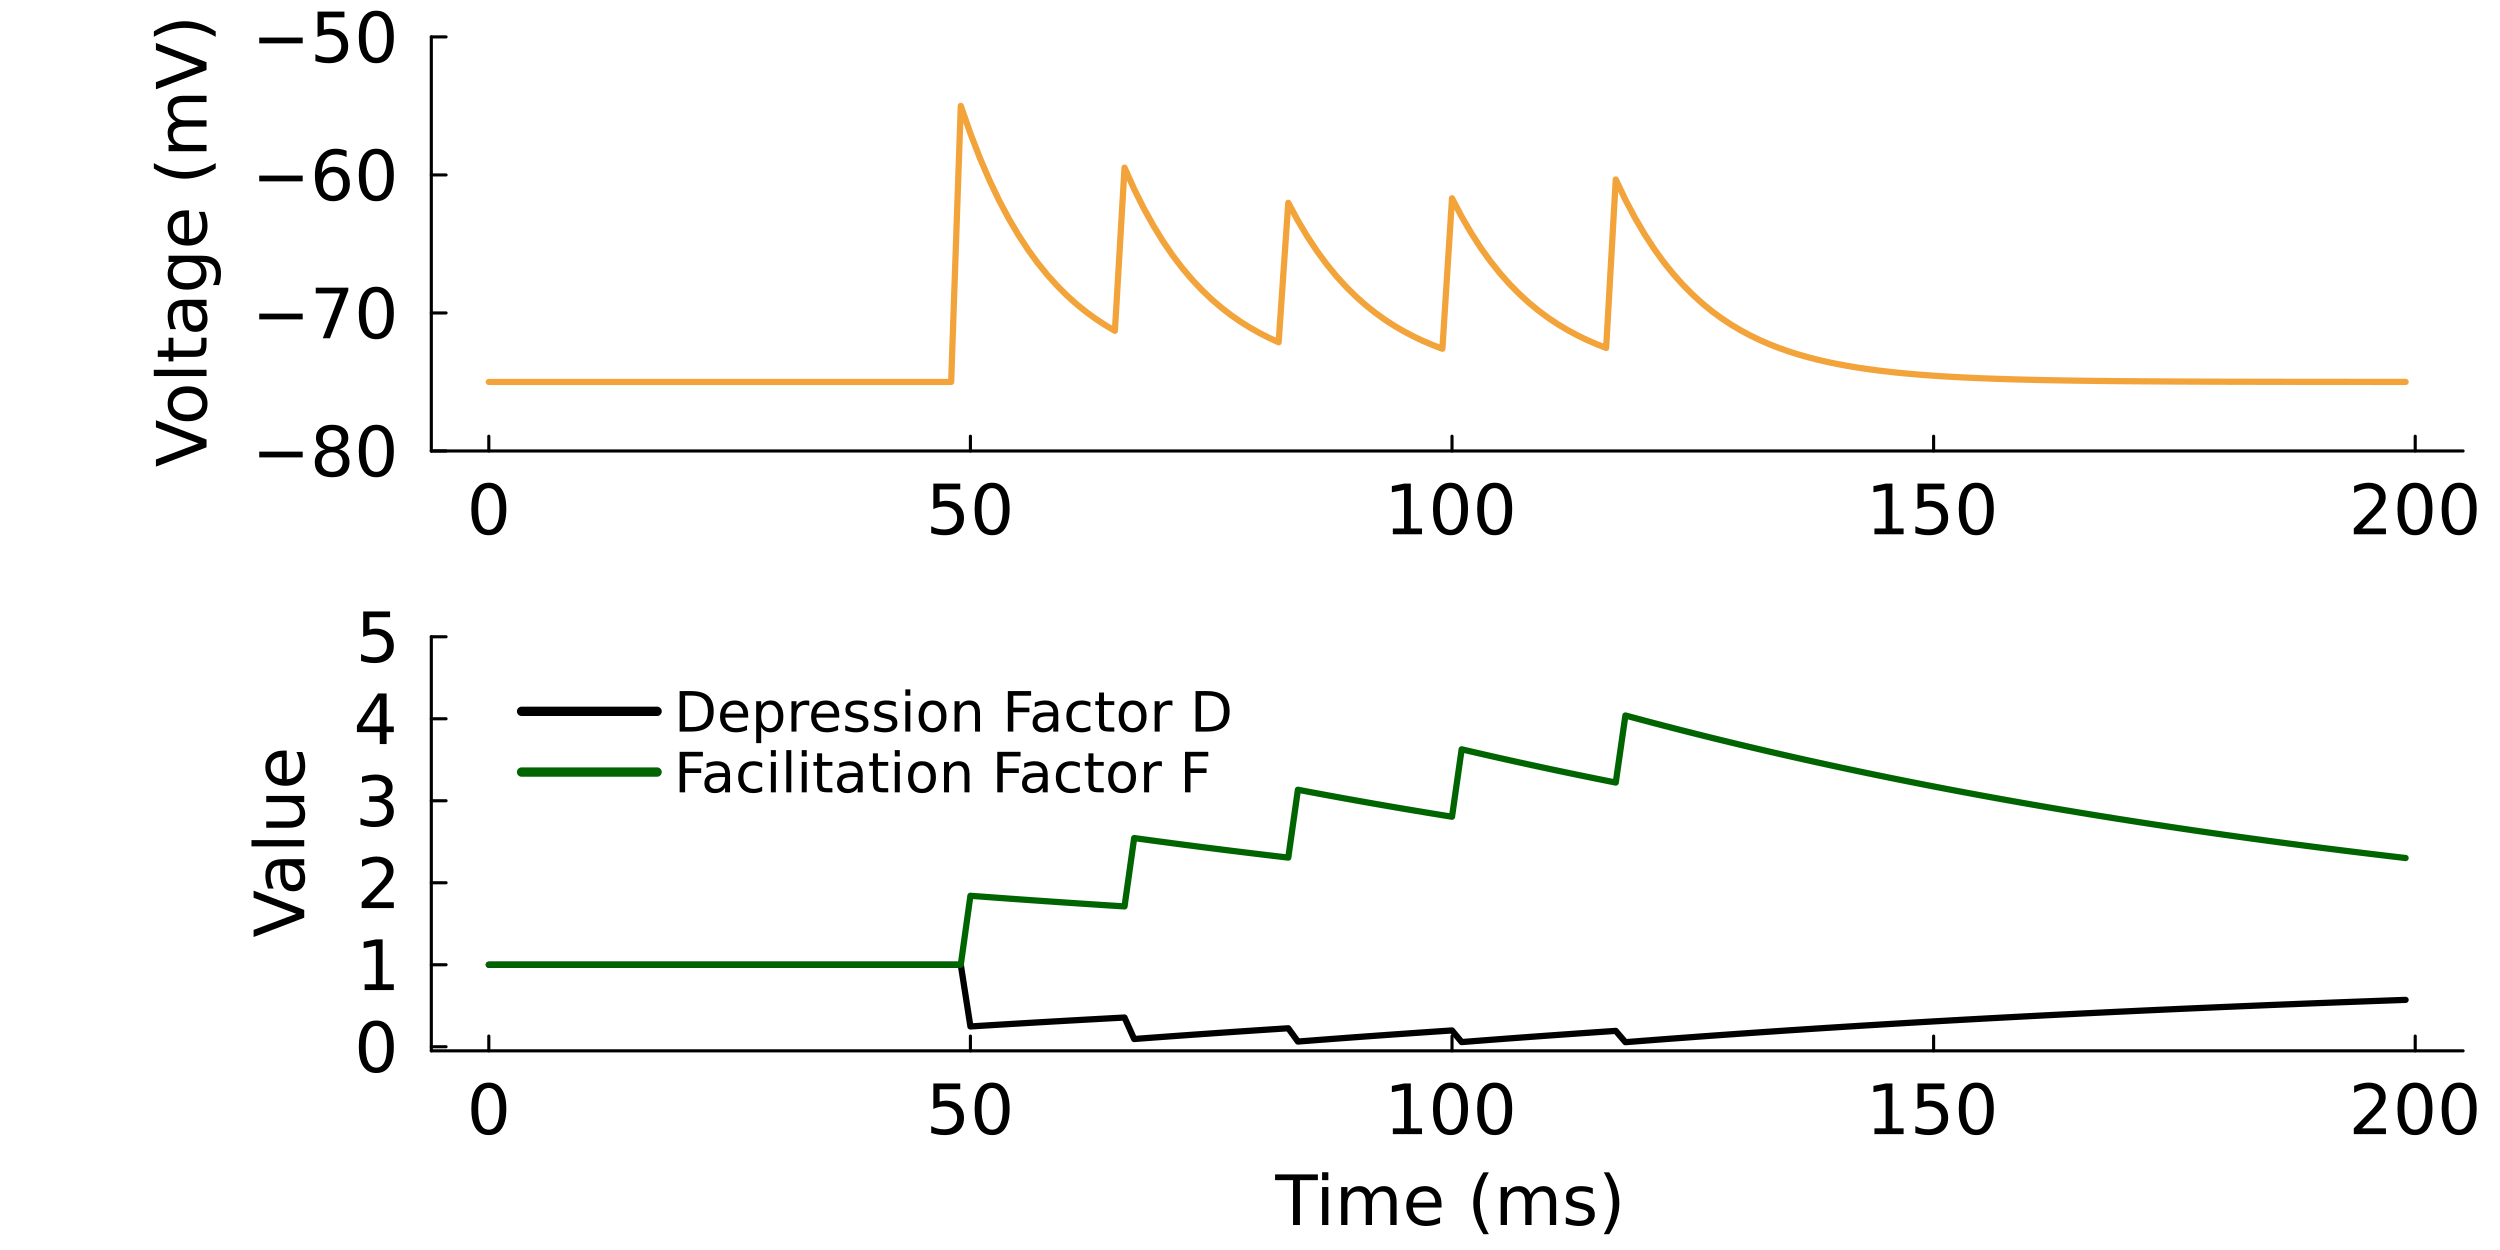<?xml version="1.0" encoding="utf-8"?>
<svg xmlns="http://www.w3.org/2000/svg" xmlns:xlink="http://www.w3.org/1999/xlink" width="800" height="400" viewBox="0 0 3200 1600">
<rect x="0" y="0" width="3200" height="1600" fill="#808080" stroke="none"/>
<defs>
  <clipPath id="clip620">
    <rect x="0" y="0" width="3200" height="1600"/>
  </clipPath>
</defs>
<path clip-path="url(#clip620)" d="M0 1600 L3200 1600 L3200 0 L0 0  Z" fill="#ffffff" fill-rule="evenodd" fill-opacity="1"/>
<defs>
  <clipPath id="clip621">
    <rect x="640" y="0" width="2241" height="1600"/>
  </clipPath>
</defs>
<path clip-path="url(#clip620)" d="M552.077 577.242 L3152.76 577.242 L3152.76 47.244 L552.077 47.244  Z" fill="#ffffff" fill-rule="evenodd" fill-opacity="1"/>
<defs>
  <clipPath id="clip622">
    <rect x="552" y="47" width="2602" height="531"/>
  </clipPath>
</defs>
<polyline clip-path="url(#clip620)" style="stroke:#000000; stroke-linecap:round; stroke-linejoin:round; stroke-width:4; stroke-opacity:1; fill:none" points="552.077,577.242 3152.76,577.242 "/>
<polyline clip-path="url(#clip620)" style="stroke:#000000; stroke-linecap:round; stroke-linejoin:round; stroke-width:4; stroke-opacity:1; fill:none" points="625.681,577.242 625.681,558.344 "/>
<polyline clip-path="url(#clip620)" style="stroke:#000000; stroke-linecap:round; stroke-linejoin:round; stroke-width:4; stroke-opacity:1; fill:none" points="1242.13,577.242 1242.13,558.344 "/>
<polyline clip-path="url(#clip620)" style="stroke:#000000; stroke-linecap:round; stroke-linejoin:round; stroke-width:4; stroke-opacity:1; fill:none" points="1858.58,577.242 1858.58,558.344 "/>
<polyline clip-path="url(#clip620)" style="stroke:#000000; stroke-linecap:round; stroke-linejoin:round; stroke-width:4; stroke-opacity:1; fill:none" points="2475.03,577.242 2475.03,558.344 "/>
<polyline clip-path="url(#clip620)" style="stroke:#000000; stroke-linecap:round; stroke-linejoin:round; stroke-width:4; stroke-opacity:1; fill:none" points="3091.48,577.242 3091.48,558.344 "/>
<path clip-path="url(#clip620)" d="M625.681 624.814 Q618.911 624.814 615.482 631.498 Q612.096 638.139 612.096 651.507 Q612.096 664.831 615.482 671.515 Q618.911 678.156 625.681 678.156 Q632.496 678.156 635.881 671.515 Q639.31 664.831 639.31 651.507 Q639.31 638.139 635.881 631.498 Q632.496 624.814 625.681 624.814 M625.681 617.87 Q636.575 617.87 642.305 626.507 Q648.077 635.101 648.077 651.507 Q648.077 667.87 642.305 676.507 Q636.575 685.1 625.681 685.1 Q614.787 685.1 609.015 676.507 Q603.286 667.87 603.286 651.507 Q603.286 635.101 609.015 626.507 Q614.787 617.87 625.681 617.87 Z" fill="#000000" fill-rule="nonzero" fill-opacity="1" /><path clip-path="url(#clip620)" d="M1194.69 619.042 L1229.11 619.042 L1229.11 626.42 L1202.72 626.42 L1202.72 642.305 Q1204.63 641.654 1206.54 641.351 Q1208.45 641.003 1210.36 641.003 Q1221.21 641.003 1227.55 646.95 Q1233.88 652.896 1233.88 663.052 Q1233.88 673.512 1227.37 679.328 Q1220.86 685.1 1209.02 685.1 Q1204.94 685.1 1200.68 684.406 Q1196.47 683.712 1191.96 682.323 L1191.96 673.512 Q1195.86 675.639 1200.03 676.68 Q1204.2 677.722 1208.84 677.722 Q1216.35 677.722 1220.73 673.772 Q1225.12 669.823 1225.12 663.052 Q1225.12 656.281 1220.73 652.331 Q1216.35 648.382 1208.84 648.382 Q1205.33 648.382 1201.81 649.163 Q1198.34 649.944 1194.69 651.594 L1194.69 619.042 Z" fill="#000000" fill-rule="nonzero" fill-opacity="1" /><path clip-path="url(#clip620)" d="M1269.91 624.814 Q1263.14 624.814 1259.71 631.498 Q1256.32 638.139 1256.32 651.507 Q1256.32 664.831 1259.71 671.515 Q1263.14 678.156 1269.91 678.156 Q1276.72 678.156 1280.11 671.515 Q1283.54 664.831 1283.54 651.507 Q1283.54 638.139 1280.11 631.498 Q1276.72 624.814 1269.91 624.814 M1269.91 617.87 Q1280.8 617.87 1286.53 626.507 Q1292.3 635.101 1292.3 651.507 Q1292.3 667.87 1286.53 676.507 Q1280.8 685.1 1269.91 685.1 Q1259.01 685.1 1253.24 676.507 Q1247.51 667.87 1247.51 651.507 Q1247.51 635.101 1253.24 626.507 Q1259.01 617.87 1269.91 617.87 Z" fill="#000000" fill-rule="nonzero" fill-opacity="1" /><path clip-path="url(#clip620)" d="M1782.84 676.463 L1797.17 676.463 L1797.17 627.028 L1781.58 630.153 L1781.58 622.167 L1797.08 619.042 L1805.85 619.042 L1805.85 676.463 L1820.17 676.463 L1820.17 683.842 L1782.84 683.842 L1782.84 676.463 Z" fill="#000000" fill-rule="nonzero" fill-opacity="1" /><path clip-path="url(#clip620)" d="M1856.63 624.814 Q1849.86 624.814 1846.43 631.498 Q1843.04 638.139 1843.04 651.507 Q1843.04 664.831 1846.43 671.515 Q1849.86 678.156 1856.63 678.156 Q1863.44 678.156 1866.83 671.515 Q1870.26 664.831 1870.26 651.507 Q1870.26 638.139 1866.83 631.498 Q1863.44 624.814 1856.63 624.814 M1856.63 617.87 Q1867.52 617.87 1873.25 626.507 Q1879.02 635.101 1879.02 651.507 Q1879.02 667.87 1873.25 676.507 Q1867.52 685.1 1856.63 685.1 Q1845.73 685.1 1839.96 676.507 Q1834.23 667.87 1834.23 651.507 Q1834.23 635.101 1839.96 626.507 Q1845.73 617.87 1856.63 617.87 Z" fill="#000000" fill-rule="nonzero" fill-opacity="1" /><path clip-path="url(#clip620)" d="M1913.18 624.814 Q1906.41 624.814 1902.98 631.498 Q1899.6 638.139 1899.6 651.507 Q1899.6 664.831 1902.98 671.515 Q1906.41 678.156 1913.18 678.156 Q1920 678.156 1923.38 671.515 Q1926.81 664.831 1926.81 651.507 Q1926.81 638.139 1923.38 631.498 Q1920 624.814 1913.18 624.814 M1913.18 617.87 Q1924.08 617.87 1929.8 626.507 Q1935.58 635.101 1935.58 651.507 Q1935.58 667.87 1929.8 676.507 Q1924.08 685.1 1913.18 685.1 Q1902.29 685.1 1896.51 676.507 Q1890.79 667.87 1890.79 651.507 Q1890.79 635.101 1896.51 626.507 Q1902.29 617.87 1913.18 617.87 Z" fill="#000000" fill-rule="nonzero" fill-opacity="1" /><path clip-path="url(#clip620)" d="M2399.29 676.463 L2413.62 676.463 L2413.62 627.028 L2398.03 630.153 L2398.03 622.167 L2413.53 619.042 L2422.3 619.042 L2422.3 676.463 L2436.62 676.463 L2436.62 683.842 L2399.29 683.842 L2399.29 676.463 Z" fill="#000000" fill-rule="nonzero" fill-opacity="1" /><path clip-path="url(#clip620)" d="M2454.41 619.042 L2488.83 619.042 L2488.83 626.42 L2462.44 626.42 L2462.44 642.305 Q2464.35 641.654 2466.26 641.351 Q2468.17 641.003 2470.08 641.003 Q2480.93 641.003 2487.27 646.95 Q2493.61 652.896 2493.61 663.052 Q2493.61 673.512 2487.1 679.328 Q2480.59 685.1 2468.74 685.1 Q2464.66 685.1 2460.4 684.406 Q2456.19 683.712 2451.68 682.323 L2451.68 673.512 Q2455.59 675.639 2459.75 676.68 Q2463.92 677.722 2468.56 677.722 Q2476.07 677.722 2480.46 673.772 Q2484.84 669.823 2484.84 663.052 Q2484.84 656.281 2480.46 652.331 Q2476.07 648.382 2468.56 648.382 Q2465.05 648.382 2461.53 649.163 Q2458.06 649.944 2454.41 651.594 L2454.41 619.042 Z" fill="#000000" fill-rule="nonzero" fill-opacity="1" /><path clip-path="url(#clip620)" d="M2529.63 624.814 Q2522.86 624.814 2519.43 631.498 Q2516.05 638.139 2516.05 651.507 Q2516.05 664.831 2519.43 671.515 Q2522.86 678.156 2529.63 678.156 Q2536.45 678.156 2539.83 671.515 Q2543.26 664.831 2543.26 651.507 Q2543.26 638.139 2539.83 631.498 Q2536.45 624.814 2529.63 624.814 M2529.63 617.87 Q2540.53 617.87 2546.25 626.507 Q2552.03 635.101 2552.03 651.507 Q2552.03 667.87 2546.25 676.507 Q2540.53 685.1 2529.63 685.1 Q2518.74 685.1 2512.96 676.507 Q2507.24 667.87 2507.24 651.507 Q2507.24 635.101 2512.96 626.507 Q2518.74 617.87 2529.63 617.87 Z" fill="#000000" fill-rule="nonzero" fill-opacity="1" /><path clip-path="url(#clip620)" d="M3023.4 676.463 L3054 676.463 L3054 683.842 L3012.86 683.842 L3012.86 676.463 Q3017.85 671.298 3026.44 662.618 Q3035.08 653.894 3037.29 651.377 Q3041.5 646.646 3043.15 643.391 Q3044.84 640.092 3044.84 636.924 Q3044.84 631.759 3041.2 628.503 Q3037.6 625.248 3031.78 625.248 Q3027.66 625.248 3023.06 626.681 Q3018.5 628.113 3013.29 631.021 L3013.29 622.167 Q3018.59 620.04 3023.19 618.955 Q3027.79 617.87 3031.61 617.87 Q3041.68 617.87 3047.67 622.905 Q3053.66 627.939 3053.66 636.359 Q3053.66 640.352 3052.14 643.955 Q3050.66 647.514 3046.71 652.375 Q3045.63 653.634 3039.81 659.667 Q3033.99 665.656 3023.4 676.463 Z" fill="#000000" fill-rule="nonzero" fill-opacity="1" /><path clip-path="url(#clip620)" d="M3091.16 624.814 Q3084.38 624.814 3080.96 631.498 Q3077.57 638.139 3077.57 651.507 Q3077.57 664.831 3080.96 671.515 Q3084.38 678.156 3091.16 678.156 Q3097.97 678.156 3101.35 671.515 Q3104.78 664.831 3104.78 651.507 Q3104.78 638.139 3101.35 631.498 Q3097.97 624.814 3091.16 624.814 M3091.16 617.87 Q3102.05 617.87 3107.78 626.507 Q3113.55 635.101 3113.55 651.507 Q3113.55 667.87 3107.78 676.507 Q3102.05 685.1 3091.16 685.1 Q3080.26 685.1 3074.49 676.507 Q3068.76 667.87 3068.76 651.507 Q3068.76 635.101 3074.49 626.507 Q3080.26 617.87 3091.16 617.87 Z" fill="#000000" fill-rule="nonzero" fill-opacity="1" /><path clip-path="url(#clip620)" d="M3147.71 624.814 Q3140.94 624.814 3137.51 631.498 Q3134.12 638.139 3134.12 651.507 Q3134.12 664.831 3137.51 671.515 Q3140.94 678.156 3147.71 678.156 Q3154.52 678.156 3157.91 671.515 Q3161.34 664.831 3161.34 651.507 Q3161.34 638.139 3157.91 631.498 Q3154.52 624.814 3147.71 624.814 M3147.71 617.87 Q3158.6 617.87 3164.33 626.507 Q3170.1 635.101 3170.1 651.507 Q3170.1 667.87 3164.33 676.507 Q3158.6 685.1 3147.71 685.1 Q3136.81 685.1 3131.04 676.507 Q3125.31 667.87 3125.31 651.507 Q3125.31 635.101 3131.04 626.507 Q3136.81 617.87 3147.71 617.87 Z" fill="#000000" fill-rule="nonzero" fill-opacity="1" /><polyline clip-path="url(#clip620)" style="stroke:#000000; stroke-linecap:round; stroke-linejoin:round; stroke-width:4; stroke-opacity:1; fill:none" points="552.077,577.242 552.077,47.244 "/>
<polyline clip-path="url(#clip620)" style="stroke:#000000; stroke-linecap:round; stroke-linejoin:round; stroke-width:4; stroke-opacity:1; fill:none" points="552.077,577.242 570.975,577.242 "/>
<polyline clip-path="url(#clip620)" style="stroke:#000000; stroke-linecap:round; stroke-linejoin:round; stroke-width:4; stroke-opacity:1; fill:none" points="552.077,400.576 570.975,400.576 "/>
<polyline clip-path="url(#clip620)" style="stroke:#000000; stroke-linecap:round; stroke-linejoin:round; stroke-width:4; stroke-opacity:1; fill:none" points="552.077,223.91 570.975,223.91 "/>
<polyline clip-path="url(#clip620)" style="stroke:#000000; stroke-linecap:round; stroke-linejoin:round; stroke-width:4; stroke-opacity:1; fill:none" points="552.077,47.244 570.975,47.244 "/>
<path clip-path="url(#clip620)" d="M331.813 578.088 L387.455 578.088 L387.455 585.467 L331.813 585.467 L331.813 578.088 Z" fill="#000000" fill-rule="nonzero" fill-opacity="1" /><path clip-path="url(#clip620)" d="M425.128 578.869 Q418.878 578.869 415.276 582.211 Q411.717 585.553 411.717 591.413 Q411.717 597.272 415.276 600.614 Q418.878 603.956 425.128 603.956 Q431.378 603.956 434.98 600.614 Q438.583 597.229 438.583 591.413 Q438.583 585.553 434.98 582.211 Q431.421 578.869 425.128 578.869 M416.361 575.137 Q410.718 573.748 407.55 569.885 Q404.425 566.022 404.425 560.467 Q404.425 552.698 409.937 548.184 Q415.493 543.67 425.128 543.67 Q434.807 543.67 440.319 548.184 Q445.831 552.698 445.831 560.467 Q445.831 566.022 442.663 569.885 Q439.538 573.748 433.939 575.137 Q440.276 576.612 443.791 580.909 Q447.35 585.206 447.35 591.413 Q447.35 600.831 441.578 605.866 Q435.848 610.9 425.128 610.9 Q414.408 610.9 408.635 605.866 Q402.906 600.831 402.906 591.413 Q402.906 585.206 406.465 580.909 Q410.024 576.612 416.361 575.137 M413.149 561.291 Q413.149 566.326 416.274 569.147 Q419.442 571.968 425.128 571.968 Q430.77 571.968 433.939 569.147 Q437.151 566.326 437.151 561.291 Q437.151 556.257 433.939 553.435 Q430.77 550.614 425.128 550.614 Q419.442 550.614 416.274 553.435 Q413.149 556.257 413.149 561.291 Z" fill="#000000" fill-rule="nonzero" fill-opacity="1" /><path clip-path="url(#clip620)" d="M481.682 550.614 Q474.911 550.614 471.482 557.298 Q468.097 563.939 468.097 577.307 Q468.097 590.631 471.482 597.315 Q474.911 603.956 481.682 603.956 Q488.496 603.956 491.881 597.315 Q495.31 590.631 495.31 577.307 Q495.31 563.939 491.881 557.298 Q488.496 550.614 481.682 550.614 M481.682 543.67 Q492.576 543.67 498.305 552.307 Q504.077 560.901 504.077 577.307 Q504.077 593.67 498.305 602.307 Q492.576 610.9 481.682 610.9 Q470.788 610.9 465.015 602.307 Q459.286 593.67 459.286 577.307 Q459.286 560.901 465.015 552.307 Q470.788 543.67 481.682 543.67 Z" fill="#000000" fill-rule="nonzero" fill-opacity="1" /><path clip-path="url(#clip620)" d="M331.813 401.422 L387.455 401.422 L387.455 408.801 L331.813 408.801 L331.813 401.422 Z" fill="#000000" fill-rule="nonzero" fill-opacity="1" /><path clip-path="url(#clip620)" d="M404.165 368.176 L445.831 368.176 L445.831 371.908 L422.307 432.976 L413.149 432.976 L435.284 375.554 L404.165 375.554 L404.165 368.176 Z" fill="#000000" fill-rule="nonzero" fill-opacity="1" /><path clip-path="url(#clip620)" d="M481.682 373.948 Q474.911 373.948 471.482 380.632 Q468.097 387.273 468.097 400.641 Q468.097 413.966 471.482 420.65 Q474.911 427.29 481.682 427.29 Q488.496 427.29 491.881 420.65 Q495.31 413.966 495.31 400.641 Q495.31 387.273 491.881 380.632 Q488.496 373.948 481.682 373.948 M481.682 367.004 Q492.576 367.004 498.305 375.641 Q504.077 384.235 504.077 400.641 Q504.077 417.004 498.305 425.641 Q492.576 434.235 481.682 434.235 Q470.788 434.235 465.015 425.641 Q459.286 417.004 459.286 400.641 Q459.286 384.235 465.015 375.641 Q470.788 367.004 481.682 367.004 Z" fill="#000000" fill-rule="nonzero" fill-opacity="1" /><path clip-path="url(#clip620)" d="M331.813 224.756 L387.455 224.756 L387.455 232.135 L331.813 232.135 L331.813 224.756 Z" fill="#000000" fill-rule="nonzero" fill-opacity="1" /><path clip-path="url(#clip620)" d="M426.213 220.416 Q420.31 220.416 416.838 224.453 Q413.409 228.489 413.409 235.52 Q413.409 242.508 416.838 246.588 Q420.31 250.624 426.213 250.624 Q432.116 250.624 435.545 246.588 Q439.017 242.508 439.017 235.52 Q439.017 228.489 435.545 224.453 Q432.116 220.416 426.213 220.416 M443.618 192.942 L443.618 200.928 Q440.319 199.366 436.934 198.541 Q433.592 197.717 430.293 197.717 Q421.612 197.717 417.012 203.576 Q412.455 209.435 411.803 221.284 Q414.364 217.508 418.227 215.512 Q422.09 213.472 426.734 213.472 Q436.5 213.472 442.142 219.418 Q447.828 225.321 447.828 235.52 Q447.828 245.503 441.925 251.536 Q436.022 257.569 426.213 257.569 Q414.972 257.569 409.026 248.975 Q403.08 240.338 403.08 223.975 Q403.08 208.611 410.371 199.496 Q417.663 190.338 429.946 190.338 Q433.244 190.338 436.586 190.989 Q439.972 191.64 443.618 192.942 Z" fill="#000000" fill-rule="nonzero" fill-opacity="1" /><path clip-path="url(#clip620)" d="M481.682 197.283 Q474.911 197.283 471.482 203.967 Q468.097 210.607 468.097 223.975 Q468.097 237.3 471.482 243.984 Q474.911 250.624 481.682 250.624 Q488.496 250.624 491.881 243.984 Q495.31 237.3 495.31 223.975 Q495.31 210.607 491.881 203.967 Q488.496 197.283 481.682 197.283 M481.682 190.338 Q492.576 190.338 498.305 198.975 Q504.077 207.569 504.077 223.975 Q504.077 240.338 498.305 248.975 Q492.576 257.569 481.682 257.569 Q470.788 257.569 465.015 248.975 Q459.286 240.338 459.286 223.975 Q459.286 207.569 465.015 198.975 Q470.788 190.338 481.682 190.338 Z" fill="#000000" fill-rule="nonzero" fill-opacity="1" /><path clip-path="url(#clip620)" d="M331.813 48.09 L387.455 48.09 L387.455 55.469 L331.813 55.469 L331.813 48.09 Z" fill="#000000" fill-rule="nonzero" fill-opacity="1" /><path clip-path="url(#clip620)" d="M406.465 14.844 L440.883 14.844 L440.883 22.223 L414.494 22.223 L414.494 38.108 Q416.404 37.457 418.314 37.153 Q420.224 36.806 422.133 36.806 Q432.984 36.806 439.321 42.752 Q445.657 48.698 445.657 58.854 Q445.657 69.314 439.147 75.13 Q432.637 80.903 420.788 80.903 Q416.708 80.903 412.455 80.208 Q408.244 79.514 403.731 78.125 L403.731 69.314 Q407.637 71.441 411.803 72.483 Q415.97 73.524 420.614 73.524 Q428.123 73.524 432.507 69.575 Q436.89 65.625 436.89 58.854 Q436.89 52.084 432.507 48.134 Q428.123 44.184 420.614 44.184 Q417.099 44.184 413.583 44.965 Q410.111 45.747 406.465 47.396 L406.465 14.844 Z" fill="#000000" fill-rule="nonzero" fill-opacity="1" /><path clip-path="url(#clip620)" d="M481.682 20.617 Q474.911 20.617 471.482 27.301 Q468.097 33.941 468.097 47.309 Q468.097 60.634 471.482 67.318 Q474.911 73.958 481.682 73.958 Q488.496 73.958 491.881 67.318 Q495.31 60.634 495.31 47.309 Q495.31 33.941 491.881 27.301 Q488.496 20.617 481.682 20.617 M481.682 13.672 Q492.576 13.672 498.305 22.309 Q504.077 30.903 504.077 47.309 Q504.077 63.672 498.305 72.309 Q492.576 80.903 481.682 80.903 Q470.788 80.903 465.015 72.309 Q459.286 63.672 459.286 47.309 Q459.286 30.903 465.015 22.309 Q470.788 13.672 481.682 13.672 Z" fill="#000000" fill-rule="nonzero" fill-opacity="1" /><path clip-path="url(#clip620)" d="M264.373 572.55 L199.573 597.289 L199.573 588.131 L254.13 567.602 L199.573 547.029 L199.573 537.914 L264.373 562.61 L264.373 572.55 Z" fill="#000000" fill-rule="nonzero" fill-opacity="1" /><path clip-path="url(#clip620)" d="M221.361 516.864 Q221.361 523.288 226.395 527.02 Q231.387 530.753 240.111 530.753 Q248.834 530.753 253.869 527.064 Q258.86 523.331 258.86 516.864 Q258.86 510.484 253.826 506.751 Q248.791 503.019 240.111 503.019 Q231.473 503.019 226.439 506.751 Q221.361 510.484 221.361 516.864 M214.59 516.864 Q214.59 506.448 221.361 500.501 Q228.131 494.555 240.111 494.555 Q252.046 494.555 258.86 500.501 Q265.631 506.448 265.631 516.864 Q265.631 527.324 258.86 533.27 Q252.046 539.173 240.111 539.173 Q228.131 539.173 221.361 533.27 Q214.59 527.324 214.59 516.864 Z" fill="#000000" fill-rule="nonzero" fill-opacity="1" /><path clip-path="url(#clip620)" d="M196.838 481.318 L196.838 473.331 L264.373 473.331 L264.373 481.318 L196.838 481.318 Z" fill="#000000" fill-rule="nonzero" fill-opacity="1" /><path clip-path="url(#clip620)" d="M201.96 448.722 L215.762 448.722 L215.762 432.273 L221.968 432.273 L221.968 448.722 L248.357 448.722 Q254.303 448.722 255.996 447.116 Q257.689 445.467 257.689 440.476 L257.689 432.273 L264.373 432.273 L264.373 440.476 Q264.373 449.72 260.944 453.236 Q257.472 456.752 248.357 456.752 L221.968 456.752 L221.968 462.611 L215.762 462.611 L215.762 456.752 L201.96 456.752 L201.96 448.722 Z" fill="#000000" fill-rule="nonzero" fill-opacity="1" /><path clip-path="url(#clip620)" d="M239.937 399.677 Q239.937 409.356 242.15 413.089 Q244.364 416.821 249.703 416.821 Q253.956 416.821 256.473 414.044 Q258.947 411.222 258.947 406.405 Q258.947 399.764 254.26 395.771 Q249.529 391.735 241.716 391.735 L239.937 391.735 L239.937 399.677 M236.638 383.749 L264.373 383.749 L264.373 391.735 L256.994 391.735 Q261.421 394.469 263.548 398.549 Q265.631 402.629 265.631 408.531 Q265.631 415.997 261.465 420.424 Q257.255 424.807 250.223 424.807 Q242.02 424.807 237.854 419.339 Q233.687 413.827 233.687 402.933 L233.687 391.735 L232.906 391.735 Q227.394 391.735 224.399 395.38 Q221.361 398.983 221.361 405.537 Q221.361 409.703 222.359 413.653 Q223.357 417.603 225.354 421.248 L217.975 421.248 Q216.283 416.865 215.458 412.742 Q214.59 408.618 214.59 404.712 Q214.59 394.165 220.059 388.957 Q225.527 383.749 236.638 383.749 Z" fill="#000000" fill-rule="nonzero" fill-opacity="1" /><path clip-path="url(#clip620)" d="M239.503 335.311 Q230.822 335.311 226.048 338.914 Q221.274 342.473 221.274 348.94 Q221.274 355.363 226.048 358.966 Q230.822 362.525 239.503 362.525 Q248.14 362.525 252.914 358.966 Q257.689 355.363 257.689 348.94 Q257.689 342.473 252.914 338.914 Q248.14 335.311 239.503 335.311 M258.34 327.325 Q270.753 327.325 276.786 332.837 Q282.862 338.35 282.862 349.721 Q282.862 353.931 282.211 357.664 Q281.603 361.396 280.301 364.912 L272.532 364.912 Q274.442 361.396 275.353 357.967 Q276.265 354.539 276.265 350.98 Q276.265 343.124 272.142 339.218 Q268.062 335.311 259.772 335.311 L255.822 335.311 Q260.119 337.785 262.246 341.648 Q264.373 345.511 264.373 350.893 Q264.373 359.834 257.558 365.303 Q250.744 370.771 239.503 370.771 Q228.218 370.771 221.404 365.303 Q214.59 359.834 214.59 350.893 Q214.59 345.511 216.717 341.648 Q218.843 337.785 223.14 335.311 L215.762 335.311 L215.762 327.325 L258.34 327.325 Z" fill="#000000" fill-rule="nonzero" fill-opacity="1" /><path clip-path="url(#clip620)" d="M238.071 269.296 L241.977 269.296 L241.977 306.015 Q250.223 305.494 254.564 301.067 Q258.86 296.596 258.86 288.654 Q258.86 284.053 257.732 279.756 Q256.604 275.416 254.347 271.162 L261.899 271.162 Q263.722 275.459 264.676 279.973 Q265.631 284.487 265.631 289.131 Q265.631 300.763 258.86 307.577 Q252.09 314.348 240.545 314.348 Q228.609 314.348 221.621 307.924 Q214.59 301.457 214.59 290.52 Q214.59 280.711 220.927 275.025 Q227.22 269.296 238.071 269.296 M235.727 277.282 Q229.173 277.369 225.267 280.971 Q221.361 284.53 221.361 290.433 Q221.361 297.117 225.137 301.154 Q228.913 305.147 235.77 305.754 L235.727 277.282 Z" fill="#000000" fill-rule="nonzero" fill-opacity="1" /><path clip-path="url(#clip620)" d="M196.925 208.75 Q206.908 214.565 216.673 217.387 Q226.439 220.208 236.465 220.208 Q246.491 220.208 256.343 217.387 Q266.152 214.522 276.091 208.75 L276.091 215.694 Q265.892 222.204 256.039 225.46 Q246.187 228.671 236.465 228.671 Q226.786 228.671 216.977 225.46 Q207.168 222.248 196.925 215.694 L196.925 208.75 Z" fill="#000000" fill-rule="nonzero" fill-opacity="1" /><path clip-path="url(#clip620)" d="M225.093 155.408 Q219.711 152.413 217.151 148.246 Q214.59 144.08 214.59 138.437 Q214.59 130.842 219.928 126.719 Q225.224 122.595 235.032 122.595 L264.373 122.595 L264.373 130.625 L235.293 130.625 Q228.305 130.625 224.92 133.099 Q221.534 135.573 221.534 140.651 Q221.534 146.858 225.658 150.46 Q229.781 154.062 236.899 154.062 L264.373 154.062 L264.373 162.092 L235.293 162.092 Q228.262 162.092 224.92 164.566 Q221.534 167.04 221.534 172.205 Q221.534 178.324 225.701 181.927 Q229.824 185.529 236.899 185.529 L264.373 185.529 L264.373 193.559 L215.762 193.559 L215.762 185.529 L223.314 185.529 Q218.843 182.795 216.717 178.975 Q214.59 175.156 214.59 169.904 Q214.59 164.609 217.281 160.92 Q219.972 157.187 225.093 155.408 Z" fill="#000000" fill-rule="nonzero" fill-opacity="1" /><path clip-path="url(#clip620)" d="M264.373 89.61 L199.573 114.349 L199.573 105.191 L254.13 84.662 L199.573 64.089 L199.573 54.974 L264.373 79.67 L264.373 89.61 Z" fill="#000000" fill-rule="nonzero" fill-opacity="1" /><path clip-path="url(#clip620)" d="M196.925 47.118 L196.925 40.174 Q207.168 33.664 216.977 30.452 Q226.786 27.197 236.465 27.197 Q246.187 27.197 256.039 30.452 Q265.892 33.664 276.091 40.174 L276.091 47.118 Q266.152 41.346 256.343 38.525 Q246.491 35.66 236.465 35.66 Q226.439 35.66 216.673 38.525 Q206.908 41.346 196.925 47.118 Z" fill="#000000" fill-rule="nonzero" fill-opacity="1" /><polyline clip-path="url(#clip622)" style="stroke:#f2a33a; stroke-linecap:round; stroke-linejoin:round; stroke-width:8; stroke-opacity:1; fill:none" points="625.681,488.909 638.01,488.909 650.339,488.909 662.668,488.909 674.997,488.909 687.326,488.909 699.655,488.909 711.984,488.909 724.313,488.909 736.642,488.909 748.971,488.909 761.3,488.909 773.629,488.909 785.958,488.909 798.287,488.909 810.616,488.909 822.945,488.909 835.274,488.909 847.603,488.909 859.932,488.909 872.261,488.909 884.59,488.909 896.919,488.909 909.248,488.909 921.577,488.909 933.906,488.909 946.235,488.909 958.564,488.909 970.893,488.909 983.222,488.909 995.551,488.909 1007.88,488.909 1020.21,488.909 1032.54,488.909 1044.87,488.909 1057.2,488.909 1069.53,488.909 1081.85,488.909 1094.18,488.909 1106.51,488.909 1118.84,488.909 1131.17,488.909 1143.5,488.909 1155.83,488.909 1168.16,488.909 1180.49,488.909 1192.82,488.909 1205.14,488.909 1217.47,488.909 1229.8,135.577 1242.13,170.91 1254.46,202.71 1266.79,231.33 1279.12,257.088 1291.45,280.27 1303.78,301.134 1316.11,319.911 1328.43,336.811 1340.76,352.021 1353.09,365.71 1365.42,378.03 1377.75,389.117 1390.08,399.097 1402.41,408.078 1414.74,416.161 1427.07,423.436 1439.4,214.622 1451.72,242.051 1464.05,266.737 1476.38,288.954 1488.71,308.949 1501.04,326.945 1513.37,343.142 1525.7,357.718 1538.03,370.837 1550.36,382.644 1562.69,393.271 1575.01,402.835 1587.34,411.442 1599.67,419.189 1612,426.161 1624.33,432.436 1636.66,438.083 1648.99,259.579 1661.32,282.512 1673.65,303.151 1685.98,321.727 1698.3,338.445 1710.63,353.492 1722.96,367.033 1735.29,379.221 1747.62,390.19 1759.95,400.062 1772.28,408.946 1784.61,416.943 1796.94,424.139 1809.27,430.616 1821.59,436.445 1833.92,441.692 1846.25,446.413 1858.58,253.798 1870.91,277.31 1883.24,298.469 1895.57,317.513 1907.9,334.653 1920.23,350.079 1932.56,363.962 1944.88,376.456 1957.21,387.702 1969.54,397.822 1981.87,406.931 1994.2,415.129 2006.53,422.507 2018.86,429.147 2031.19,435.123 2043.52,440.502 2055.85,445.342 2068.17,229.727 2080.5,255.645 2092.83,278.971 2105.16,299.965 2117.49,318.86 2129.82,335.864 2142.15,351.169 2154.48,364.943 2166.81,377.339 2179.14,388.496 2191.46,398.538 2203.79,407.575 2216.12,415.708 2228.45,423.028 2240.78,429.616 2253.11,435.546 2265.44,440.882 2277.77,445.685 2290.1,450.007 2302.42,453.897 2314.75,457.398 2327.08,460.549 2339.41,463.385 2351.74,465.938 2364.07,468.235 2376.4,470.302 2388.73,472.163 2401.06,473.837 2413.39,475.345 2425.71,476.701 2438.04,477.922 2450.37,479.02 2462.7,480.009 2475.03,480.899 2487.36,481.7 2499.69,482.421 2512.02,483.07 2524.35,483.654 2536.68,484.179 2549,484.652 2561.33,485.078 2573.66,485.461 2585.99,485.806 2598.32,486.116 2610.65,486.395 2622.98,486.647 2635.31,486.873 2647.64,487.076 2659.97,487.26 2672.29,487.425 2684.62,487.573 2696.95,487.707 2709.28,487.827 2721.61,487.935 2733.94,488.032 2746.27,488.12 2758.6,488.199 2770.93,488.27 2783.26,488.334 2795.58,488.391 2807.91,488.443 2820.24,488.49 2832.57,488.532 2844.9,488.569 2857.23,488.603 2869.56,488.634 2881.89,488.661 2894.22,488.686 2906.55,488.708 2918.87,488.728 2931.2,488.746 2943.53,488.763 2955.86,488.777 2968.19,488.79 2980.52,488.802 2992.85,488.813 3005.18,488.822 3017.51,488.831 3029.84,488.839 3042.16,488.846 3054.49,488.852 3066.82,488.858 3079.15,488.863 "/>
<path clip-path="url(#clip620)" d="M552.077 1345.07 L3152.76 1345.07 L3152.76 815.07 L552.077 815.07  Z" fill="#ffffff" fill-rule="evenodd" fill-opacity="1"/>
<defs>
  <clipPath id="clip623">
    <rect x="552" y="815" width="2602" height="531"/>
  </clipPath>
</defs>
<polyline clip-path="url(#clip620)" style="stroke:#000000; stroke-linecap:round; stroke-linejoin:round; stroke-width:4; stroke-opacity:1; fill:none" points="552.077,1345.07 3152.76,1345.07 "/>
<polyline clip-path="url(#clip620)" style="stroke:#000000; stroke-linecap:round; stroke-linejoin:round; stroke-width:4; stroke-opacity:1; fill:none" points="625.681,1345.07 625.681,1326.17 "/>
<polyline clip-path="url(#clip620)" style="stroke:#000000; stroke-linecap:round; stroke-linejoin:round; stroke-width:4; stroke-opacity:1; fill:none" points="1242.13,1345.07 1242.13,1326.17 "/>
<polyline clip-path="url(#clip620)" style="stroke:#000000; stroke-linecap:round; stroke-linejoin:round; stroke-width:4; stroke-opacity:1; fill:none" points="1858.58,1345.07 1858.58,1326.17 "/>
<polyline clip-path="url(#clip620)" style="stroke:#000000; stroke-linecap:round; stroke-linejoin:round; stroke-width:4; stroke-opacity:1; fill:none" points="2475.03,1345.07 2475.03,1326.17 "/>
<polyline clip-path="url(#clip620)" style="stroke:#000000; stroke-linecap:round; stroke-linejoin:round; stroke-width:4; stroke-opacity:1; fill:none" points="3091.48,1345.07 3091.48,1326.17 "/>
<path clip-path="url(#clip620)" d="M625.681 1392.64 Q618.911 1392.64 615.482 1399.32 Q612.096 1405.96 612.096 1419.33 Q612.096 1432.66 615.482 1439.34 Q618.911 1445.98 625.681 1445.98 Q632.496 1445.98 635.881 1439.34 Q639.31 1432.66 639.31 1419.33 Q639.31 1405.96 635.881 1399.32 Q632.496 1392.64 625.681 1392.64 M625.681 1385.7 Q636.575 1385.7 642.305 1394.33 Q648.077 1402.93 648.077 1419.33 Q648.077 1435.7 642.305 1444.33 Q636.575 1452.93 625.681 1452.93 Q614.787 1452.93 609.015 1444.33 Q603.286 1435.7 603.286 1419.33 Q603.286 1402.93 609.015 1394.33 Q614.787 1385.7 625.681 1385.7 Z" fill="#000000" fill-rule="nonzero" fill-opacity="1" /><path clip-path="url(#clip620)" d="M1194.69 1386.87 L1229.11 1386.87 L1229.11 1394.25 L1202.72 1394.25 L1202.72 1410.13 Q1204.63 1409.48 1206.54 1409.18 Q1208.45 1408.83 1210.36 1408.83 Q1221.21 1408.83 1227.55 1414.78 Q1233.88 1420.72 1233.88 1430.88 Q1233.88 1441.34 1227.37 1447.15 Q1220.86 1452.93 1209.02 1452.93 Q1204.94 1452.93 1200.68 1452.23 Q1196.47 1451.54 1191.96 1450.15 L1191.96 1441.34 Q1195.86 1443.46 1200.03 1444.51 Q1204.2 1445.55 1208.84 1445.55 Q1216.35 1445.55 1220.73 1441.6 Q1225.12 1437.65 1225.12 1430.88 Q1225.12 1424.11 1220.73 1420.16 Q1216.35 1416.21 1208.84 1416.21 Q1205.33 1416.21 1201.81 1416.99 Q1198.34 1417.77 1194.69 1419.42 L1194.69 1386.87 Z" fill="#000000" fill-rule="nonzero" fill-opacity="1" /><path clip-path="url(#clip620)" d="M1269.91 1392.64 Q1263.14 1392.64 1259.71 1399.32 Q1256.32 1405.96 1256.32 1419.33 Q1256.32 1432.66 1259.71 1439.34 Q1263.14 1445.98 1269.91 1445.98 Q1276.72 1445.98 1280.11 1439.34 Q1283.54 1432.66 1283.54 1419.33 Q1283.54 1405.96 1280.11 1399.32 Q1276.72 1392.64 1269.91 1392.64 M1269.91 1385.7 Q1280.8 1385.7 1286.53 1394.33 Q1292.3 1402.93 1292.3 1419.33 Q1292.3 1435.7 1286.53 1444.33 Q1280.8 1452.93 1269.91 1452.93 Q1259.01 1452.93 1253.24 1444.33 Q1247.51 1435.7 1247.51 1419.33 Q1247.51 1402.93 1253.24 1394.33 Q1259.01 1385.7 1269.91 1385.7 Z" fill="#000000" fill-rule="nonzero" fill-opacity="1" /><path clip-path="url(#clip620)" d="M1782.84 1444.29 L1797.17 1444.29 L1797.17 1394.85 L1781.58 1397.98 L1781.58 1389.99 L1797.08 1386.87 L1805.85 1386.87 L1805.85 1444.29 L1820.17 1444.29 L1820.17 1451.67 L1782.84 1451.67 L1782.84 1444.29 Z" fill="#000000" fill-rule="nonzero" fill-opacity="1" /><path clip-path="url(#clip620)" d="M1856.63 1392.64 Q1849.86 1392.64 1846.43 1399.32 Q1843.04 1405.96 1843.04 1419.33 Q1843.04 1432.66 1846.43 1439.34 Q1849.86 1445.98 1856.63 1445.98 Q1863.44 1445.98 1866.83 1439.34 Q1870.26 1432.66 1870.26 1419.33 Q1870.26 1405.96 1866.83 1399.32 Q1863.44 1392.64 1856.63 1392.64 M1856.63 1385.7 Q1867.52 1385.7 1873.25 1394.33 Q1879.02 1402.93 1879.02 1419.33 Q1879.02 1435.7 1873.25 1444.33 Q1867.52 1452.93 1856.63 1452.93 Q1845.73 1452.93 1839.96 1444.33 Q1834.23 1435.7 1834.23 1419.33 Q1834.23 1402.93 1839.96 1394.33 Q1845.73 1385.7 1856.63 1385.7 Z" fill="#000000" fill-rule="nonzero" fill-opacity="1" /><path clip-path="url(#clip620)" d="M1913.18 1392.64 Q1906.41 1392.64 1902.98 1399.32 Q1899.6 1405.96 1899.6 1419.33 Q1899.6 1432.66 1902.98 1439.34 Q1906.41 1445.98 1913.18 1445.98 Q1920 1445.98 1923.38 1439.34 Q1926.81 1432.66 1926.81 1419.33 Q1926.81 1405.96 1923.38 1399.32 Q1920 1392.64 1913.18 1392.64 M1913.18 1385.7 Q1924.08 1385.7 1929.8 1394.33 Q1935.58 1402.93 1935.58 1419.33 Q1935.58 1435.7 1929.8 1444.33 Q1924.08 1452.93 1913.18 1452.93 Q1902.29 1452.93 1896.51 1444.33 Q1890.79 1435.7 1890.79 1419.33 Q1890.79 1402.93 1896.51 1394.33 Q1902.29 1385.7 1913.18 1385.7 Z" fill="#000000" fill-rule="nonzero" fill-opacity="1" /><path clip-path="url(#clip620)" d="M2399.29 1444.29 L2413.62 1444.29 L2413.62 1394.85 L2398.03 1397.98 L2398.03 1389.99 L2413.53 1386.87 L2422.3 1386.87 L2422.3 1444.29 L2436.62 1444.29 L2436.62 1451.67 L2399.29 1451.67 L2399.29 1444.29 Z" fill="#000000" fill-rule="nonzero" fill-opacity="1" /><path clip-path="url(#clip620)" d="M2454.41 1386.87 L2488.83 1386.87 L2488.83 1394.25 L2462.44 1394.25 L2462.44 1410.13 Q2464.35 1409.48 2466.26 1409.18 Q2468.17 1408.83 2470.08 1408.83 Q2480.93 1408.83 2487.27 1414.78 Q2493.61 1420.72 2493.61 1430.88 Q2493.61 1441.34 2487.1 1447.15 Q2480.59 1452.93 2468.74 1452.93 Q2464.66 1452.93 2460.4 1452.23 Q2456.19 1451.54 2451.68 1450.15 L2451.68 1441.34 Q2455.59 1443.46 2459.75 1444.51 Q2463.92 1445.55 2468.56 1445.55 Q2476.07 1445.55 2480.46 1441.6 Q2484.84 1437.65 2484.84 1430.88 Q2484.84 1424.11 2480.46 1420.16 Q2476.07 1416.21 2468.56 1416.21 Q2465.05 1416.21 2461.53 1416.99 Q2458.06 1417.77 2454.41 1419.42 L2454.41 1386.87 Z" fill="#000000" fill-rule="nonzero" fill-opacity="1" /><path clip-path="url(#clip620)" d="M2529.63 1392.64 Q2522.86 1392.64 2519.43 1399.32 Q2516.05 1405.96 2516.05 1419.33 Q2516.05 1432.66 2519.43 1439.34 Q2522.86 1445.98 2529.63 1445.98 Q2536.45 1445.98 2539.83 1439.34 Q2543.26 1432.66 2543.26 1419.33 Q2543.26 1405.96 2539.83 1399.32 Q2536.45 1392.64 2529.63 1392.64 M2529.63 1385.7 Q2540.53 1385.7 2546.25 1394.33 Q2552.03 1402.93 2552.03 1419.33 Q2552.03 1435.7 2546.25 1444.33 Q2540.53 1452.93 2529.63 1452.93 Q2518.74 1452.93 2512.96 1444.33 Q2507.24 1435.7 2507.24 1419.33 Q2507.24 1402.93 2512.96 1394.33 Q2518.74 1385.7 2529.63 1385.7 Z" fill="#000000" fill-rule="nonzero" fill-opacity="1" /><path clip-path="url(#clip620)" d="M3023.4 1444.29 L3054 1444.29 L3054 1451.67 L3012.86 1451.67 L3012.86 1444.29 Q3017.85 1439.12 3026.44 1430.44 Q3035.08 1421.72 3037.29 1419.2 Q3041.5 1414.47 3043.15 1411.22 Q3044.84 1407.92 3044.84 1404.75 Q3044.84 1399.58 3041.2 1396.33 Q3037.6 1393.07 3031.78 1393.07 Q3027.66 1393.07 3023.06 1394.51 Q3018.5 1395.94 3013.29 1398.85 L3013.29 1389.99 Q3018.59 1387.87 3023.19 1386.78 Q3027.79 1385.7 3031.61 1385.7 Q3041.68 1385.7 3047.67 1390.73 Q3053.66 1395.77 3053.66 1404.19 Q3053.66 1408.18 3052.14 1411.78 Q3050.66 1415.34 3046.71 1420.2 Q3045.63 1421.46 3039.81 1427.49 Q3033.99 1433.48 3023.4 1444.29 Z" fill="#000000" fill-rule="nonzero" fill-opacity="1" /><path clip-path="url(#clip620)" d="M3091.16 1392.64 Q3084.38 1392.64 3080.96 1399.32 Q3077.57 1405.96 3077.57 1419.33 Q3077.57 1432.66 3080.96 1439.34 Q3084.38 1445.98 3091.16 1445.98 Q3097.97 1445.98 3101.35 1439.34 Q3104.78 1432.66 3104.78 1419.33 Q3104.78 1405.96 3101.35 1399.32 Q3097.97 1392.64 3091.16 1392.64 M3091.16 1385.7 Q3102.05 1385.7 3107.78 1394.33 Q3113.55 1402.93 3113.55 1419.33 Q3113.55 1435.7 3107.78 1444.33 Q3102.05 1452.93 3091.16 1452.93 Q3080.26 1452.93 3074.49 1444.33 Q3068.76 1435.7 3068.76 1419.33 Q3068.76 1402.93 3074.49 1394.33 Q3080.26 1385.7 3091.16 1385.7 Z" fill="#000000" fill-rule="nonzero" fill-opacity="1" /><path clip-path="url(#clip620)" d="M3147.71 1392.64 Q3140.94 1392.64 3137.51 1399.32 Q3134.12 1405.96 3134.12 1419.33 Q3134.12 1432.66 3137.51 1439.34 Q3140.94 1445.98 3147.71 1445.98 Q3154.52 1445.98 3157.91 1439.34 Q3161.34 1432.66 3161.34 1419.33 Q3161.34 1405.96 3157.91 1399.32 Q3154.52 1392.64 3147.71 1392.64 M3147.71 1385.7 Q3158.6 1385.7 3164.33 1394.33 Q3170.1 1402.93 3170.1 1419.33 Q3170.1 1435.7 3164.33 1444.33 Q3158.6 1452.93 3147.71 1452.93 Q3136.81 1452.93 3131.04 1444.33 Q3125.31 1435.7 3125.31 1419.33 Q3125.31 1402.93 3131.04 1394.33 Q3136.81 1385.7 3147.71 1385.7 Z" fill="#000000" fill-rule="nonzero" fill-opacity="1" /><path clip-path="url(#clip620)" d="M1632.08 1503.23 L1686.9 1503.23 L1686.9 1510.61 L1663.9 1510.61 L1663.9 1568.03 L1655.09 1568.03 L1655.09 1510.61 L1632.08 1510.61 L1632.08 1503.23 Z" fill="#000000" fill-rule="nonzero" fill-opacity="1" /><path clip-path="url(#clip620)" d="M1692.28 1519.42 L1700.27 1519.42 L1700.27 1568.03 L1692.28 1568.03 L1692.28 1519.42 M1692.28 1500.49 L1700.27 1500.49 L1700.27 1510.61 L1692.28 1510.61 L1692.28 1500.49 Z" fill="#000000" fill-rule="nonzero" fill-opacity="1" /><path clip-path="url(#clip620)" d="M1754.83 1528.75 Q1757.82 1523.37 1761.99 1520.81 Q1766.15 1518.24 1771.8 1518.24 Q1779.39 1518.24 1783.52 1523.58 Q1787.64 1528.88 1787.64 1538.69 L1787.64 1568.03 L1779.61 1568.03 L1779.61 1538.95 Q1779.61 1531.96 1777.13 1528.57 Q1774.66 1525.19 1769.58 1525.19 Q1763.38 1525.19 1759.77 1529.31 Q1756.17 1533.44 1756.17 1540.55 L1756.17 1568.03 L1748.14 1568.03 L1748.14 1538.95 Q1748.14 1531.92 1745.67 1528.57 Q1743.19 1525.19 1738.03 1525.19 Q1731.91 1525.19 1728.31 1529.36 Q1724.7 1533.48 1724.7 1540.55 L1724.7 1568.03 L1716.68 1568.03 L1716.68 1519.42 L1724.7 1519.42 L1724.7 1526.97 Q1727.44 1522.5 1731.26 1520.37 Q1735.08 1518.24 1740.33 1518.24 Q1745.62 1518.24 1749.31 1520.94 Q1753.05 1523.63 1754.83 1528.75 Z" fill="#000000" fill-rule="nonzero" fill-opacity="1" /><path clip-path="url(#clip620)" d="M1845.15 1541.73 L1845.15 1545.63 L1808.43 1545.63 Q1808.95 1553.88 1813.38 1558.22 Q1817.85 1562.52 1825.79 1562.52 Q1830.39 1562.52 1834.69 1561.39 Q1839.03 1560.26 1843.28 1558 L1843.28 1565.55 Q1838.98 1567.38 1834.47 1568.33 Q1829.96 1569.29 1825.31 1569.29 Q1813.68 1569.29 1806.87 1562.52 Q1800.09 1555.74 1800.09 1544.2 Q1800.09 1532.26 1806.52 1525.28 Q1812.99 1518.24 1823.92 1518.24 Q1833.73 1518.24 1839.42 1524.58 Q1845.15 1530.88 1845.15 1541.73 M1837.16 1539.38 Q1837.07 1532.83 1833.47 1528.92 Q1829.91 1525.02 1824.01 1525.02 Q1817.33 1525.02 1813.29 1528.79 Q1809.3 1532.57 1808.69 1539.43 L1837.16 1539.38 Z" fill="#000000" fill-rule="nonzero" fill-opacity="1" /><path clip-path="url(#clip620)" d="M1905.69 1500.58 Q1899.88 1510.56 1897.06 1520.33 Q1894.23 1530.09 1894.23 1540.12 Q1894.23 1550.15 1897.06 1560 Q1899.92 1569.81 1905.69 1579.75 L1898.75 1579.75 Q1892.24 1569.55 1888.98 1559.69 Q1885.77 1549.84 1885.77 1540.12 Q1885.77 1530.44 1888.98 1520.63 Q1892.2 1510.82 1898.75 1500.58 L1905.69 1500.58 Z" fill="#000000" fill-rule="nonzero" fill-opacity="1" /><path clip-path="url(#clip620)" d="M1959.03 1528.75 Q1962.03 1523.37 1966.2 1520.81 Q1970.36 1518.24 1976.01 1518.24 Q1983.6 1518.24 1987.72 1523.58 Q1991.85 1528.88 1991.85 1538.69 L1991.85 1568.03 L1983.82 1568.03 L1983.82 1538.95 Q1983.82 1531.96 1981.34 1528.57 Q1978.87 1525.19 1973.79 1525.19 Q1967.59 1525.19 1963.98 1529.31 Q1960.38 1533.44 1960.38 1540.55 L1960.38 1568.03 L1952.35 1568.03 L1952.35 1538.95 Q1952.35 1531.92 1949.88 1528.57 Q1947.4 1525.19 1942.24 1525.19 Q1936.12 1525.19 1932.52 1529.36 Q1928.91 1533.48 1928.91 1540.55 L1928.91 1568.03 L1920.88 1568.03 L1920.88 1519.42 L1928.91 1519.42 L1928.91 1526.97 Q1931.65 1522.5 1935.47 1520.37 Q1939.29 1518.24 1944.54 1518.24 Q1949.83 1518.24 1953.52 1520.94 Q1957.26 1523.63 1959.03 1528.75 Z" fill="#000000" fill-rule="nonzero" fill-opacity="1" /><path clip-path="url(#clip620)" d="M2038.77 1520.85 L2038.77 1528.4 Q2035.38 1526.67 2031.73 1525.8 Q2028.09 1524.93 2024.18 1524.93 Q2018.24 1524.93 2015.24 1526.75 Q2012.29 1528.57 2012.29 1532.22 Q2012.29 1535 2014.42 1536.6 Q2016.54 1538.17 2022.97 1539.6 L2025.7 1540.21 Q2034.21 1542.03 2037.77 1545.37 Q2041.37 1548.67 2041.37 1554.62 Q2041.37 1561.39 2035.99 1565.34 Q2030.65 1569.29 2021.27 1569.29 Q2017.37 1569.29 2013.11 1568.51 Q2008.9 1567.77 2004.22 1566.25 L2004.22 1558 Q2008.64 1560.3 2012.94 1561.47 Q2017.24 1562.6 2021.45 1562.6 Q2027.09 1562.6 2030.13 1560.69 Q2033.17 1558.74 2033.17 1555.22 Q2033.17 1551.97 2030.95 1550.23 Q2028.78 1548.5 2021.36 1546.89 L2018.58 1546.24 Q2011.16 1544.68 2007.86 1541.47 Q2004.56 1538.21 2004.56 1532.57 Q2004.56 1525.71 2009.43 1521.98 Q2014.29 1518.24 2023.23 1518.24 Q2027.65 1518.24 2031.56 1518.9 Q2035.47 1519.55 2038.77 1520.85 Z" fill="#000000" fill-rule="nonzero" fill-opacity="1" /><path clip-path="url(#clip620)" d="M2052.83 1500.58 L2059.77 1500.58 Q2066.28 1510.82 2069.49 1520.63 Q2072.75 1530.44 2072.75 1540.12 Q2072.75 1549.84 2069.49 1559.69 Q2066.28 1569.55 2059.77 1579.75 L2052.83 1579.75 Q2058.6 1569.81 2061.42 1560 Q2064.29 1550.15 2064.29 1540.12 Q2064.29 1530.09 2061.42 1520.33 Q2058.6 1510.56 2052.83 1500.58 Z" fill="#000000" fill-rule="nonzero" fill-opacity="1" /><polyline clip-path="url(#clip620)" style="stroke:#000000; stroke-linecap:round; stroke-linejoin:round; stroke-width:4; stroke-opacity:1; fill:none" points="552.077,1345.07 552.077,815.07 "/>
<polyline clip-path="url(#clip620)" style="stroke:#000000; stroke-linecap:round; stroke-linejoin:round; stroke-width:4; stroke-opacity:1; fill:none" points="552.077,1339.82 570.975,1339.82 "/>
<polyline clip-path="url(#clip620)" style="stroke:#000000; stroke-linecap:round; stroke-linejoin:round; stroke-width:4; stroke-opacity:1; fill:none" points="552.077,1234.87 570.975,1234.87 "/>
<polyline clip-path="url(#clip620)" style="stroke:#000000; stroke-linecap:round; stroke-linejoin:round; stroke-width:4; stroke-opacity:1; fill:none" points="552.077,1129.92 570.975,1129.92 "/>
<polyline clip-path="url(#clip620)" style="stroke:#000000; stroke-linecap:round; stroke-linejoin:round; stroke-width:4; stroke-opacity:1; fill:none" points="552.077,1024.97 570.975,1024.97 "/>
<polyline clip-path="url(#clip620)" style="stroke:#000000; stroke-linecap:round; stroke-linejoin:round; stroke-width:4; stroke-opacity:1; fill:none" points="552.077,920.02 570.975,920.02 "/>
<polyline clip-path="url(#clip620)" style="stroke:#000000; stroke-linecap:round; stroke-linejoin:round; stroke-width:4; stroke-opacity:1; fill:none" points="552.077,815.07 570.975,815.07 "/>
<path clip-path="url(#clip620)" d="M481.682 1313.19 Q474.911 1313.19 471.482 1319.88 Q468.097 1326.52 468.097 1339.89 Q468.097 1353.21 471.482 1359.89 Q474.911 1366.53 481.682 1366.53 Q488.496 1366.53 491.881 1359.89 Q495.31 1353.21 495.31 1339.89 Q495.31 1326.52 491.881 1319.88 Q488.496 1313.19 481.682 1313.19 M481.682 1306.25 Q492.576 1306.25 498.305 1314.89 Q504.077 1323.48 504.077 1339.89 Q504.077 1356.25 498.305 1364.89 Q492.576 1373.48 481.682 1373.48 Q470.788 1373.48 465.015 1364.89 Q459.286 1356.25 459.286 1339.89 Q459.286 1323.48 465.015 1314.89 Q470.788 1306.25 481.682 1306.25 Z" fill="#000000" fill-rule="nonzero" fill-opacity="1" /><path clip-path="url(#clip620)" d="M466.751 1259.89 L481.074 1259.89 L481.074 1210.46 L465.492 1213.58 L465.492 1205.6 L480.987 1202.47 L489.754 1202.47 L489.754 1259.89 L504.077 1259.89 L504.077 1267.27 L466.751 1267.27 L466.751 1259.89 Z" fill="#000000" fill-rule="nonzero" fill-opacity="1" /><path clip-path="url(#clip620)" d="M473.479 1154.94 L504.077 1154.94 L504.077 1162.32 L462.932 1162.32 L462.932 1154.94 Q467.923 1149.78 476.517 1141.1 Q485.154 1132.37 487.367 1129.86 Q491.577 1125.12 493.227 1121.87 Q494.919 1118.57 494.919 1115.4 Q494.919 1110.24 491.274 1106.98 Q487.671 1103.73 481.855 1103.73 Q477.732 1103.73 473.131 1105.16 Q468.574 1106.59 463.366 1109.5 L463.366 1100.65 Q468.661 1098.52 473.261 1097.43 Q477.862 1096.35 481.682 1096.35 Q491.751 1096.35 497.741 1101.38 Q503.73 1106.42 503.73 1114.84 Q503.73 1118.83 502.211 1122.43 Q500.735 1125.99 496.786 1130.85 Q495.701 1132.11 489.885 1138.14 Q484.069 1144.13 473.479 1154.94 Z" fill="#000000" fill-rule="nonzero" fill-opacity="1" /><path clip-path="url(#clip620)" d="M490.709 1022.43 Q497.003 1023.78 500.518 1028.03 Q504.077 1032.28 504.077 1038.53 Q504.077 1048.13 497.48 1053.38 Q490.883 1058.63 478.73 1058.63 Q474.65 1058.63 470.31 1057.8 Q466.013 1057.02 461.413 1055.42 L461.413 1046.95 Q465.058 1049.08 469.399 1050.17 Q473.739 1051.25 478.47 1051.25 Q486.716 1051.25 491.013 1048 Q495.353 1044.74 495.353 1038.53 Q495.353 1032.8 491.317 1029.59 Q487.324 1026.34 480.162 1026.34 L472.61 1026.34 L472.61 1019.13 L480.51 1019.13 Q486.977 1019.13 490.405 1016.57 Q493.834 1013.97 493.834 1009.11 Q493.834 1004.12 490.275 1001.47 Q486.76 998.777 480.162 998.777 Q476.56 998.777 472.437 999.558 Q468.314 1000.34 463.366 1001.99 L463.366 994.176 Q468.357 992.787 472.697 992.093 Q477.081 991.398 480.944 991.398 Q490.926 991.398 496.742 995.956 Q502.558 1000.47 502.558 1008.2 Q502.558 1013.58 499.477 1017.31 Q496.395 1021 490.709 1022.43 Z" fill="#000000" fill-rule="nonzero" fill-opacity="1" /><path clip-path="url(#clip620)" d="M486.109 895.259 L463.973 929.851 L486.109 929.851 L486.109 895.259 M483.808 887.62 L494.833 887.62 L494.833 929.851 L504.077 929.851 L504.077 937.142 L494.833 937.142 L494.833 952.42 L486.109 952.42 L486.109 937.142 L456.855 937.142 L456.855 928.679 L483.808 887.62 Z" fill="#000000" fill-rule="nonzero" fill-opacity="1" /><path clip-path="url(#clip620)" d="M464.885 782.67 L499.303 782.67 L499.303 790.049 L472.914 790.049 L472.914 805.934 Q474.824 805.283 476.734 804.979 Q478.643 804.632 480.553 804.632 Q491.404 804.632 497.741 810.578 Q504.077 816.524 504.077 826.68 Q504.077 837.14 497.567 842.956 Q491.057 848.729 479.208 848.729 Q475.128 848.729 470.874 848.034 Q466.664 847.34 462.15 845.951 L462.15 837.14 Q466.057 839.267 470.223 840.309 Q474.39 841.35 479.034 841.35 Q486.543 841.35 490.926 837.401 Q495.31 833.451 495.31 826.68 Q495.31 819.909 490.926 815.96 Q486.543 812.01 479.034 812.01 Q475.518 812.01 472.003 812.791 Q468.531 813.573 464.885 815.222 L464.885 782.67 Z" fill="#000000" fill-rule="nonzero" fill-opacity="1" /><path clip-path="url(#clip620)" d="M389.415 1174.66 L324.615 1199.4 L324.615 1190.25 L379.172 1169.72 L324.615 1149.14 L324.615 1140.03 L389.415 1164.73 L389.415 1174.66 Z" fill="#000000" fill-rule="nonzero" fill-opacity="1" /><path clip-path="url(#clip620)" d="M364.98 1115.72 Q364.98 1125.4 367.193 1129.14 Q369.407 1132.87 374.745 1132.87 Q378.999 1132.87 381.516 1130.09 Q383.99 1127.27 383.99 1122.45 Q383.99 1115.81 379.303 1111.82 Q374.572 1107.78 366.759 1107.78 L364.98 1107.78 L364.98 1115.72 M361.681 1099.8 L389.415 1099.8 L389.415 1107.78 L382.037 1107.78 Q386.464 1110.52 388.591 1114.6 Q390.674 1118.68 390.674 1124.58 Q390.674 1132.04 386.507 1136.47 Q382.297 1140.85 375.266 1140.85 Q367.063 1140.85 362.896 1135.39 Q358.73 1129.87 358.73 1118.98 L358.73 1107.78 L357.948 1107.78 Q352.436 1107.78 349.442 1111.43 Q346.403 1115.03 346.403 1121.58 Q346.403 1125.75 347.402 1129.7 Q348.4 1133.65 350.396 1137.3 L343.018 1137.3 Q341.325 1132.91 340.501 1128.79 Q339.633 1124.67 339.633 1120.76 Q339.633 1110.21 345.101 1105 Q350.57 1099.8 361.681 1099.8 Z" fill="#000000" fill-rule="nonzero" fill-opacity="1" /><path clip-path="url(#clip620)" d="M321.881 1083.35 L321.881 1075.36 L389.415 1075.36 L389.415 1083.35 L321.881 1083.35 Z" fill="#000000" fill-rule="nonzero" fill-opacity="1" /><path clip-path="url(#clip620)" d="M370.231 1059.47 L340.804 1059.47 L340.804 1051.49 L369.928 1051.49 Q376.829 1051.49 380.301 1048.8 Q383.73 1046.11 383.73 1040.72 Q383.73 1034.26 379.606 1030.52 Q375.483 1026.75 368.365 1026.75 L340.804 1026.75 L340.804 1018.76 L389.415 1018.76 L389.415 1026.75 L381.95 1026.75 Q386.377 1029.66 388.547 1033.52 Q390.674 1037.34 390.674 1042.42 Q390.674 1050.79 385.466 1055.13 Q380.257 1059.47 370.231 1059.47 M339.633 1039.38 L339.633 1039.38 Z" fill="#000000" fill-rule="nonzero" fill-opacity="1" /><path clip-path="url(#clip620)" d="M363.113 960.734 L367.02 960.734 L367.02 997.452 Q375.266 996.931 379.606 992.504 Q383.903 988.034 383.903 980.091 Q383.903 975.49 382.775 971.194 Q381.646 966.853 379.389 962.6 L386.941 962.6 Q388.764 966.897 389.719 971.411 Q390.674 975.924 390.674 980.569 Q390.674 992.2 383.903 999.015 Q377.132 1005.79 365.587 1005.79 Q353.652 1005.79 346.664 999.362 Q339.633 992.895 339.633 981.957 Q339.633 972.148 345.969 966.463 Q352.263 960.734 363.113 960.734 M360.77 968.72 Q354.216 968.806 350.31 972.409 Q346.403 975.968 346.403 981.871 Q346.403 988.555 350.179 992.591 Q353.955 996.584 360.813 997.192 L360.77 968.72 Z" fill="#000000" fill-rule="nonzero" fill-opacity="1" /><polyline clip-path="url(#clip623)" style="stroke:#000000; stroke-linecap:round; stroke-linejoin:round; stroke-width:8; stroke-opacity:1; fill:none" points="625.681,1234.87 638.01,1234.87 650.339,1234.87 662.668,1234.87 674.997,1234.87 687.326,1234.87 699.655,1234.87 711.984,1234.87 724.313,1234.87 736.642,1234.87 748.971,1234.87 761.3,1234.87 773.629,1234.87 785.958,1234.87 798.287,1234.87 810.616,1234.87 822.945,1234.87 835.274,1234.87 847.603,1234.87 859.932,1234.87 872.261,1234.87 884.59,1234.87 896.919,1234.87 909.248,1234.87 921.577,1234.87 933.906,1234.87 946.235,1234.87 958.564,1234.87 970.893,1234.87 983.222,1234.87 995.551,1234.87 1007.88,1234.87 1020.21,1234.87 1032.54,1234.87 1044.87,1234.87 1057.2,1234.87 1069.53,1234.87 1081.85,1234.87 1094.18,1234.87 1106.51,1234.87 1118.84,1234.87 1131.17,1234.87 1143.5,1234.87 1155.83,1234.87 1168.16,1234.87 1180.49,1234.87 1192.82,1234.87 1205.14,1234.87 1217.47,1234.87 1229.8,1234.87 1242.13,1313.86 1254.46,1313.09 1266.79,1312.33 1279.12,1311.58 1291.45,1310.83 1303.78,1310.1 1316.11,1309.37 1328.43,1308.64 1340.76,1307.93 1353.09,1307.22 1365.42,1306.52 1377.75,1305.82 1390.08,1305.13 1402.41,1304.45 1414.74,1303.77 1427.07,1303.1 1439.4,1302.44 1451.72,1329.92 1464.05,1328.99 1476.38,1328.08 1488.71,1327.18 1501.04,1326.28 1513.37,1325.39 1525.7,1324.51 1538.03,1323.64 1550.36,1322.78 1562.69,1321.93 1575.01,1321.08 1587.34,1320.25 1599.67,1319.42 1612,1318.6 1624.33,1317.78 1636.66,1316.98 1648.99,1316.18 1661.32,1333.18 1673.65,1332.23 1685.98,1331.28 1698.3,1330.35 1710.63,1329.42 1722.96,1328.5 1735.29,1327.59 1747.62,1326.69 1759.95,1325.8 1772.28,1324.92 1784.61,1324.04 1796.94,1323.18 1809.27,1322.32 1821.59,1321.47 1833.92,1320.63 1846.25,1319.8 1858.58,1318.97 1870.91,1333.85 1883.24,1332.89 1895.57,1331.93 1907.9,1330.99 1920.23,1330.06 1932.56,1329.13 1944.88,1328.22 1957.21,1327.31 1969.54,1326.42 1981.87,1325.53 1994.2,1324.65 2006.53,1323.77 2018.86,1322.91 2031.19,1322.06 2043.52,1321.21 2055.85,1320.37 2068.17,1319.54 2080.5,1333.98 2092.83,1333.02 2105.16,1332.07 2117.49,1331.12 2129.82,1330.19 2142.15,1329.26 2154.48,1328.35 2166.81,1327.44 2179.14,1326.54 2191.46,1325.65 2203.79,1324.77 2216.12,1323.9 2228.45,1323.03 2240.78,1322.18 2253.11,1321.33 2265.44,1320.49 2277.77,1319.66 2290.1,1318.83 2302.42,1318.02 2314.75,1317.21 2327.08,1316.41 2339.41,1315.62 2351.74,1314.84 2364.07,1314.06 2376.4,1313.29 2388.73,1312.53 2401.06,1311.78 2413.39,1311.03 2425.71,1310.29 2438.04,1309.56 2450.37,1308.83 2462.7,1308.11 2475.03,1307.4 2487.36,1306.7 2499.69,1306 2512.02,1305.31 2524.35,1304.63 2536.68,1303.95 2549,1303.28 2561.33,1302.62 2573.66,1301.96 2585.99,1301.31 2598.32,1300.66 2610.65,1300.02 2622.98,1299.39 2635.31,1298.76 2647.64,1298.14 2659.97,1297.53 2672.29,1296.92 2684.62,1296.32 2696.95,1295.72 2709.28,1295.13 2721.61,1294.55 2733.94,1293.97 2746.27,1293.39 2758.6,1292.82 2770.93,1292.26 2783.26,1291.7 2795.58,1291.15 2807.91,1290.61 2820.24,1290.07 2832.57,1289.53 2844.9,1289 2857.23,1288.47 2869.56,1287.95 2881.89,1287.44 2894.22,1286.93 2906.55,1286.42 2918.87,1285.92 2931.2,1285.43 2943.53,1284.93 2955.86,1284.45 2968.19,1283.97 2980.52,1283.49 2992.85,1283.02 3005.18,1282.55 3017.51,1282.09 3029.84,1281.63 3042.16,1281.18 3054.49,1280.73 3066.82,1280.28 3079.15,1279.84 "/>
<polyline clip-path="url(#clip623)" style="stroke:#006400; stroke-linecap:round; stroke-linejoin:round; stroke-width:8; stroke-opacity:1; fill:none" points="625.681,1234.87 638.01,1234.87 650.339,1234.87 662.668,1234.87 674.997,1234.87 687.326,1234.87 699.655,1234.87 711.984,1234.87 724.313,1234.87 736.642,1234.87 748.971,1234.87 761.3,1234.87 773.629,1234.87 785.958,1234.87 798.287,1234.87 810.616,1234.87 822.945,1234.87 835.274,1234.87 847.603,1234.87 859.932,1234.87 872.261,1234.87 884.59,1234.87 896.919,1234.87 909.248,1234.87 921.577,1234.87 933.906,1234.87 946.235,1234.87 958.564,1234.87 970.893,1234.87 983.222,1234.87 995.551,1234.87 1007.88,1234.87 1020.21,1234.87 1032.54,1234.87 1044.87,1234.87 1057.2,1234.87 1069.53,1234.87 1081.85,1234.87 1094.18,1234.87 1106.51,1234.87 1118.84,1234.87 1131.17,1234.87 1143.5,1234.87 1155.83,1234.87 1168.16,1234.87 1180.49,1234.87 1192.82,1234.87 1205.14,1234.87 1217.47,1234.87 1229.8,1234.87 1242.13,1146.59 1254.46,1147.51 1266.79,1148.42 1279.12,1149.32 1291.45,1150.21 1303.78,1151.09 1316.11,1151.97 1328.43,1152.83 1340.76,1153.69 1353.09,1154.53 1365.42,1155.37 1377.75,1156.2 1390.08,1157.02 1402.41,1157.83 1414.74,1158.63 1427.07,1159.42 1439.4,1160.21 1451.72,1072.71 1464.05,1074.4 1476.38,1076.07 1488.71,1077.72 1501.04,1079.36 1513.37,1080.98 1525.7,1082.58 1538.03,1084.17 1550.36,1085.74 1562.69,1087.29 1575.01,1088.83 1587.34,1090.35 1599.67,1091.86 1612,1093.35 1624.33,1094.82 1636.66,1096.28 1648.99,1097.72 1661.32,1010.87 1673.65,1013.21 1685.98,1015.52 1698.3,1017.8 1710.63,1020.06 1722.96,1022.3 1735.29,1024.51 1747.62,1026.71 1759.95,1028.87 1772.28,1031.02 1784.61,1033.14 1796.94,1035.24 1809.27,1037.32 1821.59,1039.38 1833.92,1041.42 1846.25,1043.43 1858.58,1045.43 1870.91,959.122 1883.24,961.995 1895.57,964.837 1907.9,967.65 1920.23,970.433 1932.56,973.188 1944.88,975.914 1957.21,978.611 1969.54,981.281 1981.87,983.922 1994.2,986.536 2006.53,989.123 2018.86,991.683 2031.19,994.216 2043.52,996.723 2055.85,999.204 2068.17,1001.66 2080.5,915.81 2092.83,919.133 2105.16,922.422 2117.49,925.677 2129.82,928.897 2142.15,932.085 2154.48,935.239 2166.81,938.36 2179.14,941.448 2191.46,944.505 2203.79,947.53 2216.12,950.523 2228.45,953.485 2240.78,956.416 2253.11,959.316 2265.44,962.187 2277.77,965.027 2290.1,967.838 2302.42,970.62 2314.75,973.372 2327.08,976.096 2339.41,978.792 2351.74,981.459 2364.07,984.099 2376.4,986.711 2388.73,989.296 2401.06,991.854 2413.39,994.386 2425.71,996.891 2438.04,999.37 2450.37,1001.82 2462.7,1004.25 2475.03,1006.65 2487.36,1009.03 2499.69,1011.38 2512.02,1013.71 2524.35,1016.01 2536.68,1018.29 2549,1020.55 2561.33,1022.78 2573.66,1024.99 2585.99,1027.18 2598.32,1029.34 2610.65,1031.48 2622.98,1033.6 2635.31,1035.7 2647.64,1037.77 2659.97,1039.83 2672.29,1041.86 2684.62,1043.87 2696.95,1045.86 2709.28,1047.83 2721.61,1049.77 2733.94,1051.7 2746.27,1053.61 2758.6,1055.5 2770.93,1057.37 2783.26,1059.22 2795.58,1061.05 2807.91,1062.86 2820.24,1064.65 2832.57,1066.42 2844.9,1068.18 2857.23,1069.91 2869.56,1071.63 2881.89,1073.33 2894.22,1075.01 2906.55,1076.68 2918.87,1078.33 2931.2,1079.96 2943.53,1081.57 2955.86,1083.17 2968.19,1084.75 2980.52,1086.31 2992.85,1087.86 3005.18,1089.39 3017.51,1090.91 3029.84,1092.41 3042.16,1093.89 3054.49,1095.36 3066.82,1096.81 3079.15,1098.25 "/>
<path clip-path="url(#clip620)" d="M638.767 1066.02 L1602.79 1066.02 L1602.79 832.737 L638.767 832.737  Z" fill="#000000" fill-rule="evenodd" fill-opacity="0"/>
<polyline clip-path="url(#clip620)" style="stroke:#000000; stroke-linecap:round; stroke-linejoin:round; stroke-width:4; stroke-opacity:0; fill:none" points="638.767,1066.02 1602.79,1066.02 1602.79,832.737 638.767,832.737 638.767,1066.02 "/>
<polyline clip-path="url(#clip620)" style="stroke:#000000; stroke-linecap:round; stroke-linejoin:round; stroke-width:12; stroke-opacity:1; fill:none" points="667.663,910.497 841.042,910.497 "/>
<path clip-path="url(#clip620)" d="M876.952 890.341 L876.952 930.653 L885.424 930.653 Q896.153 930.653 901.118 925.792 Q906.118 920.931 906.118 910.445 Q906.118 900.028 901.118 895.202 Q896.153 890.341 885.424 890.341 L876.952 890.341 M869.938 884.577 L884.348 884.577 Q899.417 884.577 906.466 890.861 Q913.514 897.111 913.514 910.445 Q913.514 923.847 906.431 930.132 Q899.348 936.417 884.348 936.417 L869.938 936.417 L869.938 884.577 Z" fill="#000000" fill-rule="nonzero" fill-opacity="1" /><path clip-path="url(#clip620)" d="M957.681 915.375 L957.681 918.5 L928.306 918.5 Q928.722 925.097 932.264 928.569 Q935.84 932.007 942.195 932.007 Q945.875 932.007 949.313 931.104 Q952.785 930.201 956.188 928.396 L956.188 934.438 Q952.75 935.896 949.139 936.66 Q945.528 937.424 941.813 937.424 Q932.507 937.424 927.056 932.007 Q921.639 926.59 921.639 917.354 Q921.639 907.806 926.778 902.215 Q931.952 896.59 940.702 896.59 Q948.549 896.59 953.097 901.66 Q957.681 906.695 957.681 915.375 M951.292 913.5 Q951.222 908.257 948.34 905.132 Q945.493 902.007 940.771 902.007 Q935.424 902.007 932.195 905.028 Q929 908.049 928.514 913.535 L951.292 913.5 Z" fill="#000000" fill-rule="nonzero" fill-opacity="1" /><path clip-path="url(#clip620)" d="M974.347 930.583 L974.347 951.208 L967.924 951.208 L967.924 897.528 L974.347 897.528 L974.347 903.431 Q976.361 899.959 979.417 898.292 Q982.507 896.59 986.778 896.59 Q993.861 896.59 998.271 902.215 Q1002.72 907.84 1002.72 917.007 Q1002.72 926.174 998.271 931.799 Q993.861 937.424 986.778 937.424 Q982.507 937.424 979.417 935.757 Q976.361 934.056 974.347 930.583 M996.083 917.007 Q996.083 909.958 993.167 905.965 Q990.285 901.938 985.215 901.938 Q980.146 901.938 977.229 905.965 Q974.347 909.958 974.347 917.007 Q974.347 924.056 977.229 928.083 Q980.146 932.076 985.215 932.076 Q990.285 932.076 993.167 928.083 Q996.083 924.056 996.083 917.007 Z" fill="#000000" fill-rule="nonzero" fill-opacity="1" /><path clip-path="url(#clip620)" d="M1035.84 903.5 Q1034.76 902.875 1033.48 902.597 Q1032.23 902.285 1030.7 902.285 Q1025.28 902.285 1022.37 905.827 Q1019.49 909.333 1019.49 915.931 L1019.49 936.417 L1013.06 936.417 L1013.06 897.528 L1019.49 897.528 L1019.49 903.57 Q1021.5 900.028 1024.73 898.327 Q1027.96 896.59 1032.58 896.59 Q1033.24 896.59 1034.03 896.695 Q1034.83 896.764 1035.81 896.938 L1035.84 903.5 Z" fill="#000000" fill-rule="nonzero" fill-opacity="1" /><path clip-path="url(#clip620)" d="M1074.24 915.375 L1074.24 918.5 L1044.87 918.5 Q1045.28 925.097 1048.83 928.569 Q1052.4 932.007 1058.76 932.007 Q1062.44 932.007 1065.87 931.104 Q1069.35 930.201 1072.75 928.396 L1072.75 934.438 Q1069.31 935.896 1065.7 936.66 Q1062.09 937.424 1058.37 937.424 Q1049.07 937.424 1043.62 932.007 Q1038.2 926.59 1038.2 917.354 Q1038.2 907.806 1043.34 902.215 Q1048.51 896.59 1057.26 896.59 Q1065.11 896.59 1069.66 901.66 Q1074.24 906.695 1074.24 915.375 M1067.85 913.5 Q1067.78 908.257 1064.9 905.132 Q1062.06 902.007 1057.33 902.007 Q1051.99 902.007 1048.76 905.028 Q1045.56 908.049 1045.08 913.535 L1067.85 913.5 Z" fill="#000000" fill-rule="nonzero" fill-opacity="1" /><path clip-path="url(#clip620)" d="M1109.52 898.674 L1109.52 904.715 Q1106.81 903.327 1103.9 902.632 Q1100.98 901.938 1097.85 901.938 Q1093.1 901.938 1090.7 903.396 Q1088.34 904.854 1088.34 907.771 Q1088.34 909.993 1090.04 911.278 Q1091.74 912.528 1096.88 913.674 L1099.07 914.16 Q1105.87 915.618 1108.72 918.292 Q1111.6 920.931 1111.6 925.688 Q1111.6 931.104 1107.3 934.264 Q1103.03 937.424 1095.53 937.424 Q1092.4 937.424 1089 936.799 Q1085.63 936.208 1081.88 934.993 L1081.88 928.396 Q1085.42 930.236 1088.86 931.174 Q1092.3 932.076 1095.67 932.076 Q1100.18 932.076 1102.61 930.549 Q1105.04 928.986 1105.04 926.174 Q1105.04 923.57 1103.27 922.181 Q1101.53 920.792 1095.6 919.507 L1093.37 918.986 Q1087.44 917.736 1084.8 915.167 Q1082.16 912.563 1082.16 908.049 Q1082.16 902.563 1086.05 899.577 Q1089.94 896.59 1097.09 896.59 Q1100.63 896.59 1103.76 897.111 Q1106.88 897.632 1109.52 898.674 Z" fill="#000000" fill-rule="nonzero" fill-opacity="1" /><path clip-path="url(#clip620)" d="M1146.57 898.674 L1146.57 904.715 Q1143.86 903.327 1140.94 902.632 Q1138.03 901.938 1134.9 901.938 Q1130.14 901.938 1127.75 903.396 Q1125.39 904.854 1125.39 907.771 Q1125.39 909.993 1127.09 911.278 Q1128.79 912.528 1133.93 913.674 L1136.12 914.16 Q1142.92 915.618 1145.77 918.292 Q1148.65 920.931 1148.65 925.688 Q1148.65 931.104 1144.35 934.264 Q1140.08 937.424 1132.58 937.424 Q1129.45 937.424 1126.05 936.799 Q1122.68 936.208 1118.93 934.993 L1118.93 928.396 Q1122.47 930.236 1125.91 931.174 Q1129.35 932.076 1132.71 932.076 Q1137.23 932.076 1139.66 930.549 Q1142.09 928.986 1142.09 926.174 Q1142.09 923.57 1140.32 922.181 Q1138.58 920.792 1132.64 919.507 L1130.42 918.986 Q1124.49 917.736 1121.85 915.167 Q1119.21 912.563 1119.21 908.049 Q1119.21 902.563 1123.1 899.577 Q1126.99 896.59 1134.14 896.59 Q1137.68 896.59 1140.8 897.111 Q1143.93 897.632 1146.57 898.674 Z" fill="#000000" fill-rule="nonzero" fill-opacity="1" /><path clip-path="url(#clip620)" d="M1158.83 897.528 L1165.21 897.528 L1165.21 936.417 L1158.83 936.417 L1158.83 897.528 M1158.83 882.389 L1165.21 882.389 L1165.21 890.479 L1158.83 890.479 L1158.83 882.389 Z" fill="#000000" fill-rule="nonzero" fill-opacity="1" /><path clip-path="url(#clip620)" d="M1193.65 902.007 Q1188.51 902.007 1185.53 906.035 Q1182.54 910.028 1182.54 917.007 Q1182.54 923.986 1185.49 928.014 Q1188.48 932.007 1193.65 932.007 Q1198.76 932.007 1201.74 927.979 Q1204.73 923.951 1204.73 917.007 Q1204.73 910.097 1201.74 906.07 Q1198.76 902.007 1193.65 902.007 M1193.65 896.59 Q1201.98 896.59 1206.74 902.007 Q1211.5 907.424 1211.5 917.007 Q1211.5 926.556 1206.74 932.007 Q1201.98 937.424 1193.65 937.424 Q1185.28 937.424 1180.53 932.007 Q1175.8 926.556 1175.8 917.007 Q1175.8 907.424 1180.53 902.007 Q1185.28 896.59 1193.65 896.59 Z" fill="#000000" fill-rule="nonzero" fill-opacity="1" /><path clip-path="url(#clip620)" d="M1254.42 912.945 L1254.42 936.417 L1248.03 936.417 L1248.03 913.153 Q1248.03 907.632 1245.87 904.889 Q1243.72 902.146 1239.42 902.146 Q1234.24 902.146 1231.26 905.445 Q1228.27 908.743 1228.27 914.438 L1228.27 936.417 L1221.85 936.417 L1221.85 897.528 L1228.27 897.528 L1228.27 903.57 Q1230.56 900.063 1233.65 898.327 Q1236.78 896.59 1240.84 896.59 Q1247.54 896.59 1250.98 900.757 Q1254.42 904.889 1254.42 912.945 Z" fill="#000000" fill-rule="nonzero" fill-opacity="1" /><path clip-path="url(#clip620)" d="M1290.04 884.577 L1319.83 884.577 L1319.83 890.479 L1297.05 890.479 L1297.05 905.757 L1317.61 905.757 L1317.61 911.66 L1297.05 911.66 L1297.05 936.417 L1290.04 936.417 L1290.04 884.577 Z" fill="#000000" fill-rule="nonzero" fill-opacity="1" /><path clip-path="url(#clip620)" d="M1341.81 916.868 Q1334.07 916.868 1331.08 918.639 Q1328.1 920.41 1328.1 924.681 Q1328.1 928.083 1330.32 930.097 Q1332.57 932.076 1336.43 932.076 Q1341.74 932.076 1344.94 928.326 Q1348.16 924.542 1348.16 918.292 L1348.16 916.868 L1341.81 916.868 M1354.55 914.229 L1354.55 936.417 L1348.16 936.417 L1348.16 930.514 Q1345.98 934.056 1342.71 935.757 Q1339.45 937.424 1334.73 937.424 Q1328.76 937.424 1325.21 934.09 Q1321.71 930.722 1321.71 925.097 Q1321.71 918.535 1326.08 915.202 Q1330.49 911.868 1339.21 911.868 L1348.16 911.868 L1348.16 911.243 Q1348.16 906.833 1345.25 904.438 Q1342.37 902.007 1337.12 902.007 Q1333.79 902.007 1330.63 902.806 Q1327.47 903.604 1324.55 905.202 L1324.55 899.299 Q1328.06 897.945 1331.36 897.285 Q1334.66 896.59 1337.78 896.59 Q1346.22 896.59 1350.39 900.965 Q1354.55 905.34 1354.55 914.229 Z" fill="#000000" fill-rule="nonzero" fill-opacity="1" /><path clip-path="url(#clip620)" d="M1395.7 899.021 L1395.7 904.993 Q1392.99 903.5 1390.25 902.771 Q1387.54 902.007 1384.76 902.007 Q1378.55 902.007 1375.11 905.965 Q1371.67 909.889 1371.67 917.007 Q1371.67 924.125 1375.11 928.083 Q1378.55 932.007 1384.76 932.007 Q1387.54 932.007 1390.25 931.278 Q1392.99 930.514 1395.7 929.021 L1395.7 934.924 Q1393.03 936.174 1390.14 936.799 Q1387.3 937.424 1384.07 937.424 Q1375.28 937.424 1370.11 931.903 Q1364.94 926.382 1364.94 917.007 Q1364.94 907.493 1370.14 902.042 Q1375.39 896.59 1384.48 896.59 Q1387.44 896.59 1390.25 897.215 Q1393.06 897.806 1395.7 899.021 Z" fill="#000000" fill-rule="nonzero" fill-opacity="1" /><path clip-path="url(#clip620)" d="M1413.13 886.486 L1413.13 897.528 L1426.29 897.528 L1426.29 902.493 L1413.13 902.493 L1413.13 923.604 Q1413.13 928.361 1414.41 929.715 Q1415.73 931.069 1419.73 931.069 L1426.29 931.069 L1426.29 936.417 L1419.73 936.417 Q1412.33 936.417 1409.52 933.674 Q1406.71 930.896 1406.71 923.604 L1406.71 902.493 L1402.02 902.493 L1402.02 897.528 L1406.71 897.528 L1406.71 886.486 L1413.13 886.486 Z" fill="#000000" fill-rule="nonzero" fill-opacity="1" /><path clip-path="url(#clip620)" d="M1449.76 902.007 Q1444.62 902.007 1441.64 906.035 Q1438.65 910.028 1438.65 917.007 Q1438.65 923.986 1441.6 928.014 Q1444.59 932.007 1449.76 932.007 Q1454.87 932.007 1457.85 927.979 Q1460.84 923.951 1460.84 917.007 Q1460.84 910.097 1457.85 906.07 Q1454.87 902.007 1449.76 902.007 M1449.76 896.59 Q1458.09 896.59 1462.85 902.007 Q1467.61 907.424 1467.61 917.007 Q1467.61 926.556 1462.85 932.007 Q1458.09 937.424 1449.76 937.424 Q1441.39 937.424 1436.64 932.007 Q1431.91 926.556 1431.91 917.007 Q1431.91 907.424 1436.64 902.007 Q1441.39 896.59 1449.76 896.59 Z" fill="#000000" fill-rule="nonzero" fill-opacity="1" /><path clip-path="url(#clip620)" d="M1500.73 903.5 Q1499.66 902.875 1498.37 902.597 Q1497.12 902.285 1495.59 902.285 Q1490.18 902.285 1487.26 905.827 Q1484.38 909.333 1484.38 915.931 L1484.38 936.417 L1477.96 936.417 L1477.96 897.528 L1484.38 897.528 L1484.38 903.57 Q1486.39 900.028 1489.62 898.327 Q1492.85 896.59 1497.47 896.59 Q1498.13 896.59 1498.93 896.695 Q1499.73 896.764 1500.7 896.938 L1500.73 903.5 Z" fill="#000000" fill-rule="nonzero" fill-opacity="1" /><path clip-path="url(#clip620)" d="M1537.33 890.341 L1537.33 930.653 L1545.8 930.653 Q1556.53 930.653 1561.5 925.792 Q1566.5 920.931 1566.5 910.445 Q1566.5 900.028 1561.5 895.202 Q1556.53 890.341 1545.8 890.341 L1537.33 890.341 M1530.32 884.577 L1544.73 884.577 Q1559.8 884.577 1566.84 890.861 Q1573.89 897.111 1573.89 910.445 Q1573.89 923.847 1566.81 930.132 Q1559.73 936.417 1544.73 936.417 L1530.32 936.417 L1530.32 884.577 Z" fill="#000000" fill-rule="nonzero" fill-opacity="1" /><polyline clip-path="url(#clip620)" style="stroke:#006400; stroke-linecap:round; stroke-linejoin:round; stroke-width:12; stroke-opacity:1; fill:none" points="667.663,988.257 841.042,988.257 "/>
<path clip-path="url(#clip620)" d="M869.938 962.337 L899.73 962.337 L899.73 968.239 L876.952 968.239 L876.952 983.517 L897.507 983.517 L897.507 989.42 L876.952 989.42 L876.952 1014.18 L869.938 1014.18 L869.938 962.337 Z" fill="#000000" fill-rule="nonzero" fill-opacity="1" /><path clip-path="url(#clip620)" d="M921.709 994.628 Q913.966 994.628 910.979 996.399 Q907.993 998.17 907.993 1002.44 Q907.993 1005.84 910.216 1007.86 Q912.473 1009.84 916.327 1009.84 Q921.639 1009.84 924.834 1006.09 Q928.063 1002.3 928.063 996.052 L928.063 994.628 L921.709 994.628 M934.452 991.989 L934.452 1014.18 L928.063 1014.18 L928.063 1008.27 Q925.875 1011.82 922.611 1013.52 Q919.347 1015.18 914.625 1015.18 Q908.653 1015.18 905.111 1011.85 Q901.605 1008.48 901.605 1002.86 Q901.605 996.295 905.979 992.962 Q910.389 989.628 919.104 989.628 L928.063 989.628 L928.063 989.003 Q928.063 984.593 925.146 982.198 Q922.264 979.767 917.021 979.767 Q913.688 979.767 910.528 980.566 Q907.368 981.364 904.452 982.962 L904.452 977.059 Q907.959 975.705 911.257 975.045 Q914.556 974.35 917.681 974.35 Q926.118 974.35 930.285 978.725 Q934.452 983.1 934.452 991.989 Z" fill="#000000" fill-rule="nonzero" fill-opacity="1" /><path clip-path="url(#clip620)" d="M975.597 976.781 L975.597 982.753 Q972.889 981.26 970.146 980.531 Q967.437 979.767 964.66 979.767 Q958.444 979.767 955.007 983.725 Q951.57 987.649 951.57 994.767 Q951.57 1001.89 955.007 1005.84 Q958.444 1009.77 964.66 1009.77 Q967.437 1009.77 970.146 1009.04 Q972.889 1008.27 975.597 1006.78 L975.597 1012.68 Q972.924 1013.93 970.042 1014.56 Q967.194 1015.18 963.965 1015.18 Q955.181 1015.18 950.007 1009.66 Q944.833 1004.14 944.833 994.767 Q944.833 985.253 950.042 979.802 Q955.285 974.35 964.382 974.35 Q967.333 974.35 970.146 974.975 Q972.958 975.566 975.597 976.781 Z" fill="#000000" fill-rule="nonzero" fill-opacity="1" /><path clip-path="url(#clip620)" d="M986.708 975.288 L993.097 975.288 L993.097 1014.18 L986.708 1014.18 L986.708 975.288 M986.708 960.149 L993.097 960.149 L993.097 968.239 L986.708 968.239 L986.708 960.149 Z" fill="#000000" fill-rule="nonzero" fill-opacity="1" /><path clip-path="url(#clip620)" d="M1006.47 960.149 L1012.85 960.149 L1012.85 1014.18 L1006.47 1014.18 L1006.47 960.149 Z" fill="#000000" fill-rule="nonzero" fill-opacity="1" /><path clip-path="url(#clip620)" d="M1026.22 975.288 L1032.61 975.288 L1032.61 1014.18 L1026.22 1014.18 L1026.22 975.288 M1026.22 960.149 L1032.61 960.149 L1032.61 968.239 L1026.22 968.239 L1026.22 960.149 Z" fill="#000000" fill-rule="nonzero" fill-opacity="1" /><path clip-path="url(#clip620)" d="M1052.3 964.246 L1052.3 975.288 L1065.46 975.288 L1065.46 980.253 L1052.3 980.253 L1052.3 1001.36 Q1052.3 1006.12 1053.58 1007.48 Q1054.9 1008.83 1058.9 1008.83 L1065.46 1008.83 L1065.46 1014.18 L1058.9 1014.18 Q1051.5 1014.18 1048.69 1011.43 Q1045.87 1008.66 1045.87 1001.36 L1045.87 980.253 L1041.19 980.253 L1041.19 975.288 L1045.87 975.288 L1045.87 964.246 L1052.3 964.246 Z" fill="#000000" fill-rule="nonzero" fill-opacity="1" /><path clip-path="url(#clip620)" d="M1091.53 994.628 Q1083.79 994.628 1080.8 996.399 Q1077.82 998.17 1077.82 1002.44 Q1077.82 1005.84 1080.04 1007.86 Q1082.3 1009.84 1086.15 1009.84 Q1091.46 1009.84 1094.66 1006.09 Q1097.89 1002.3 1097.89 996.052 L1097.89 994.628 L1091.53 994.628 M1104.28 991.989 L1104.28 1014.18 L1097.89 1014.18 L1097.89 1008.27 Q1095.7 1011.82 1092.44 1013.52 Q1089.17 1015.18 1084.45 1015.18 Q1078.48 1015.18 1074.94 1011.85 Q1071.43 1008.48 1071.43 1002.86 Q1071.43 996.295 1075.8 992.962 Q1080.21 989.628 1088.93 989.628 L1097.89 989.628 L1097.89 989.003 Q1097.89 984.593 1094.97 982.198 Q1092.09 979.767 1086.85 979.767 Q1083.51 979.767 1080.35 980.566 Q1077.19 981.364 1074.28 982.962 L1074.28 977.059 Q1077.78 975.705 1081.08 975.045 Q1084.38 974.35 1087.51 974.35 Q1095.94 974.35 1100.11 978.725 Q1104.28 983.1 1104.28 991.989 Z" fill="#000000" fill-rule="nonzero" fill-opacity="1" /><path clip-path="url(#clip620)" d="M1123.76 964.246 L1123.76 975.288 L1136.92 975.288 L1136.92 980.253 L1123.76 980.253 L1123.76 1001.36 Q1123.76 1006.12 1125.04 1007.48 Q1126.36 1008.83 1130.35 1008.83 L1136.92 1008.83 L1136.92 1014.18 L1130.35 1014.18 Q1122.96 1014.18 1120.15 1011.43 Q1117.33 1008.66 1117.33 1001.36 L1117.33 980.253 L1112.65 980.253 L1112.65 975.288 L1117.33 975.288 L1117.33 964.246 L1123.76 964.246 Z" fill="#000000" fill-rule="nonzero" fill-opacity="1" /><path clip-path="url(#clip620)" d="M1145.32 975.288 L1151.71 975.288 L1151.71 1014.18 L1145.32 1014.18 L1145.32 975.288 M1145.32 960.149 L1151.71 960.149 L1151.71 968.239 L1145.32 968.239 L1145.32 960.149 Z" fill="#000000" fill-rule="nonzero" fill-opacity="1" /><path clip-path="url(#clip620)" d="M1180.14 979.767 Q1175.01 979.767 1172.02 983.795 Q1169.03 987.788 1169.03 994.767 Q1169.03 1001.75 1171.99 1005.77 Q1174.97 1009.77 1180.14 1009.77 Q1185.25 1009.77 1188.23 1005.74 Q1191.22 1001.71 1191.22 994.767 Q1191.22 987.857 1188.23 983.83 Q1185.25 979.767 1180.14 979.767 M1180.14 974.35 Q1188.48 974.35 1193.23 979.767 Q1197.99 985.184 1197.99 994.767 Q1197.99 1004.32 1193.23 1009.77 Q1188.48 1015.18 1180.14 1015.18 Q1171.78 1015.18 1167.02 1009.77 Q1162.3 1004.32 1162.3 994.767 Q1162.3 985.184 1167.02 979.767 Q1171.78 974.35 1180.14 974.35 Z" fill="#000000" fill-rule="nonzero" fill-opacity="1" /><path clip-path="url(#clip620)" d="M1240.91 990.705 L1240.91 1014.18 L1234.52 1014.18 L1234.52 990.913 Q1234.52 985.392 1232.37 982.649 Q1230.21 979.906 1225.91 979.906 Q1220.73 979.906 1217.75 983.205 Q1214.76 986.503 1214.76 992.198 L1214.76 1014.18 L1208.34 1014.18 L1208.34 975.288 L1214.76 975.288 L1214.76 981.33 Q1217.05 977.823 1220.14 976.087 Q1223.27 974.35 1227.33 974.35 Q1234.03 974.35 1237.47 978.517 Q1240.91 982.649 1240.91 990.705 Z" fill="#000000" fill-rule="nonzero" fill-opacity="1" /><path clip-path="url(#clip620)" d="M1276.53 962.337 L1306.32 962.337 L1306.32 968.239 L1283.55 968.239 L1283.55 983.517 L1304.1 983.517 L1304.1 989.42 L1283.55 989.42 L1283.55 1014.18 L1276.53 1014.18 L1276.53 962.337 Z" fill="#000000" fill-rule="nonzero" fill-opacity="1" /><path clip-path="url(#clip620)" d="M1328.3 994.628 Q1320.56 994.628 1317.57 996.399 Q1314.59 998.17 1314.59 1002.44 Q1314.59 1005.84 1316.81 1007.86 Q1319.07 1009.84 1322.92 1009.84 Q1328.23 1009.84 1331.43 1006.09 Q1334.66 1002.3 1334.66 996.052 L1334.66 994.628 L1328.3 994.628 M1341.05 991.989 L1341.05 1014.18 L1334.66 1014.18 L1334.66 1008.27 Q1332.47 1011.82 1329.21 1013.52 Q1325.94 1015.18 1321.22 1015.18 Q1315.25 1015.18 1311.71 1011.85 Q1308.2 1008.48 1308.2 1002.86 Q1308.2 996.295 1312.57 992.962 Q1316.98 989.628 1325.7 989.628 L1334.66 989.628 L1334.66 989.003 Q1334.66 984.593 1331.74 982.198 Q1328.86 979.767 1323.62 979.767 Q1320.28 979.767 1317.12 980.566 Q1313.96 981.364 1311.05 982.962 L1311.05 977.059 Q1314.55 975.705 1317.85 975.045 Q1321.15 974.35 1324.28 974.35 Q1332.71 974.35 1336.88 978.725 Q1341.05 983.1 1341.05 991.989 Z" fill="#000000" fill-rule="nonzero" fill-opacity="1" /><path clip-path="url(#clip620)" d="M1382.19 976.781 L1382.19 982.753 Q1379.48 981.26 1376.74 980.531 Q1374.03 979.767 1371.25 979.767 Q1365.04 979.767 1361.6 983.725 Q1358.16 987.649 1358.16 994.767 Q1358.16 1001.89 1361.6 1005.84 Q1365.04 1009.77 1371.25 1009.77 Q1374.03 1009.77 1376.74 1009.04 Q1379.48 1008.27 1382.19 1006.78 L1382.19 1012.68 Q1379.52 1013.93 1376.64 1014.56 Q1373.79 1015.18 1370.56 1015.18 Q1361.78 1015.18 1356.6 1009.66 Q1351.43 1004.14 1351.43 994.767 Q1351.43 985.253 1356.64 979.802 Q1361.88 974.35 1370.98 974.35 Q1373.93 974.35 1376.74 974.975 Q1379.55 975.566 1382.19 976.781 Z" fill="#000000" fill-rule="nonzero" fill-opacity="1" /><path clip-path="url(#clip620)" d="M1399.62 964.246 L1399.62 975.288 L1412.78 975.288 L1412.78 980.253 L1399.62 980.253 L1399.62 1001.36 Q1399.62 1006.12 1400.91 1007.48 Q1402.23 1008.83 1406.22 1008.83 L1412.78 1008.83 L1412.78 1014.18 L1406.22 1014.18 Q1398.82 1014.18 1396.01 1011.43 Q1393.2 1008.66 1393.2 1001.36 L1393.2 980.253 L1388.51 980.253 L1388.51 975.288 L1393.2 975.288 L1393.2 964.246 L1399.62 964.246 Z" fill="#000000" fill-rule="nonzero" fill-opacity="1" /><path clip-path="url(#clip620)" d="M1436.25 979.767 Q1431.12 979.767 1428.13 983.795 Q1425.14 987.788 1425.14 994.767 Q1425.14 1001.75 1428.09 1005.77 Q1431.08 1009.77 1436.25 1009.77 Q1441.36 1009.77 1444.34 1005.74 Q1447.33 1001.71 1447.33 994.767 Q1447.33 987.857 1444.34 983.83 Q1441.36 979.767 1436.25 979.767 M1436.25 974.35 Q1444.59 974.35 1449.34 979.767 Q1454.1 985.184 1454.1 994.767 Q1454.1 1004.32 1449.34 1009.77 Q1444.59 1015.18 1436.25 1015.18 Q1427.89 1015.18 1423.13 1009.77 Q1418.41 1004.32 1418.41 994.767 Q1418.41 985.184 1423.13 979.767 Q1427.89 974.35 1436.25 974.35 Z" fill="#000000" fill-rule="nonzero" fill-opacity="1" /><path clip-path="url(#clip620)" d="M1487.23 981.26 Q1486.15 980.635 1484.87 980.357 Q1483.62 980.045 1482.09 980.045 Q1476.67 980.045 1473.75 983.587 Q1470.87 987.093 1470.87 993.691 L1470.87 1014.18 L1464.45 1014.18 L1464.45 975.288 L1470.87 975.288 L1470.87 981.33 Q1472.89 977.788 1476.12 976.087 Q1479.34 974.35 1483.96 974.35 Q1484.62 974.35 1485.42 974.455 Q1486.22 974.524 1487.19 974.698 L1487.23 981.26 Z" fill="#000000" fill-rule="nonzero" fill-opacity="1" /><path clip-path="url(#clip620)" d="M1516.81 962.337 L1546.6 962.337 L1546.6 968.239 L1523.82 968.239 L1523.82 983.517 L1544.38 983.517 L1544.38 989.42 L1523.82 989.42 L1523.82 1014.18 L1516.81 1014.18 L1516.81 962.337 Z" fill="#000000" fill-rule="nonzero" fill-opacity="1" /></svg>
